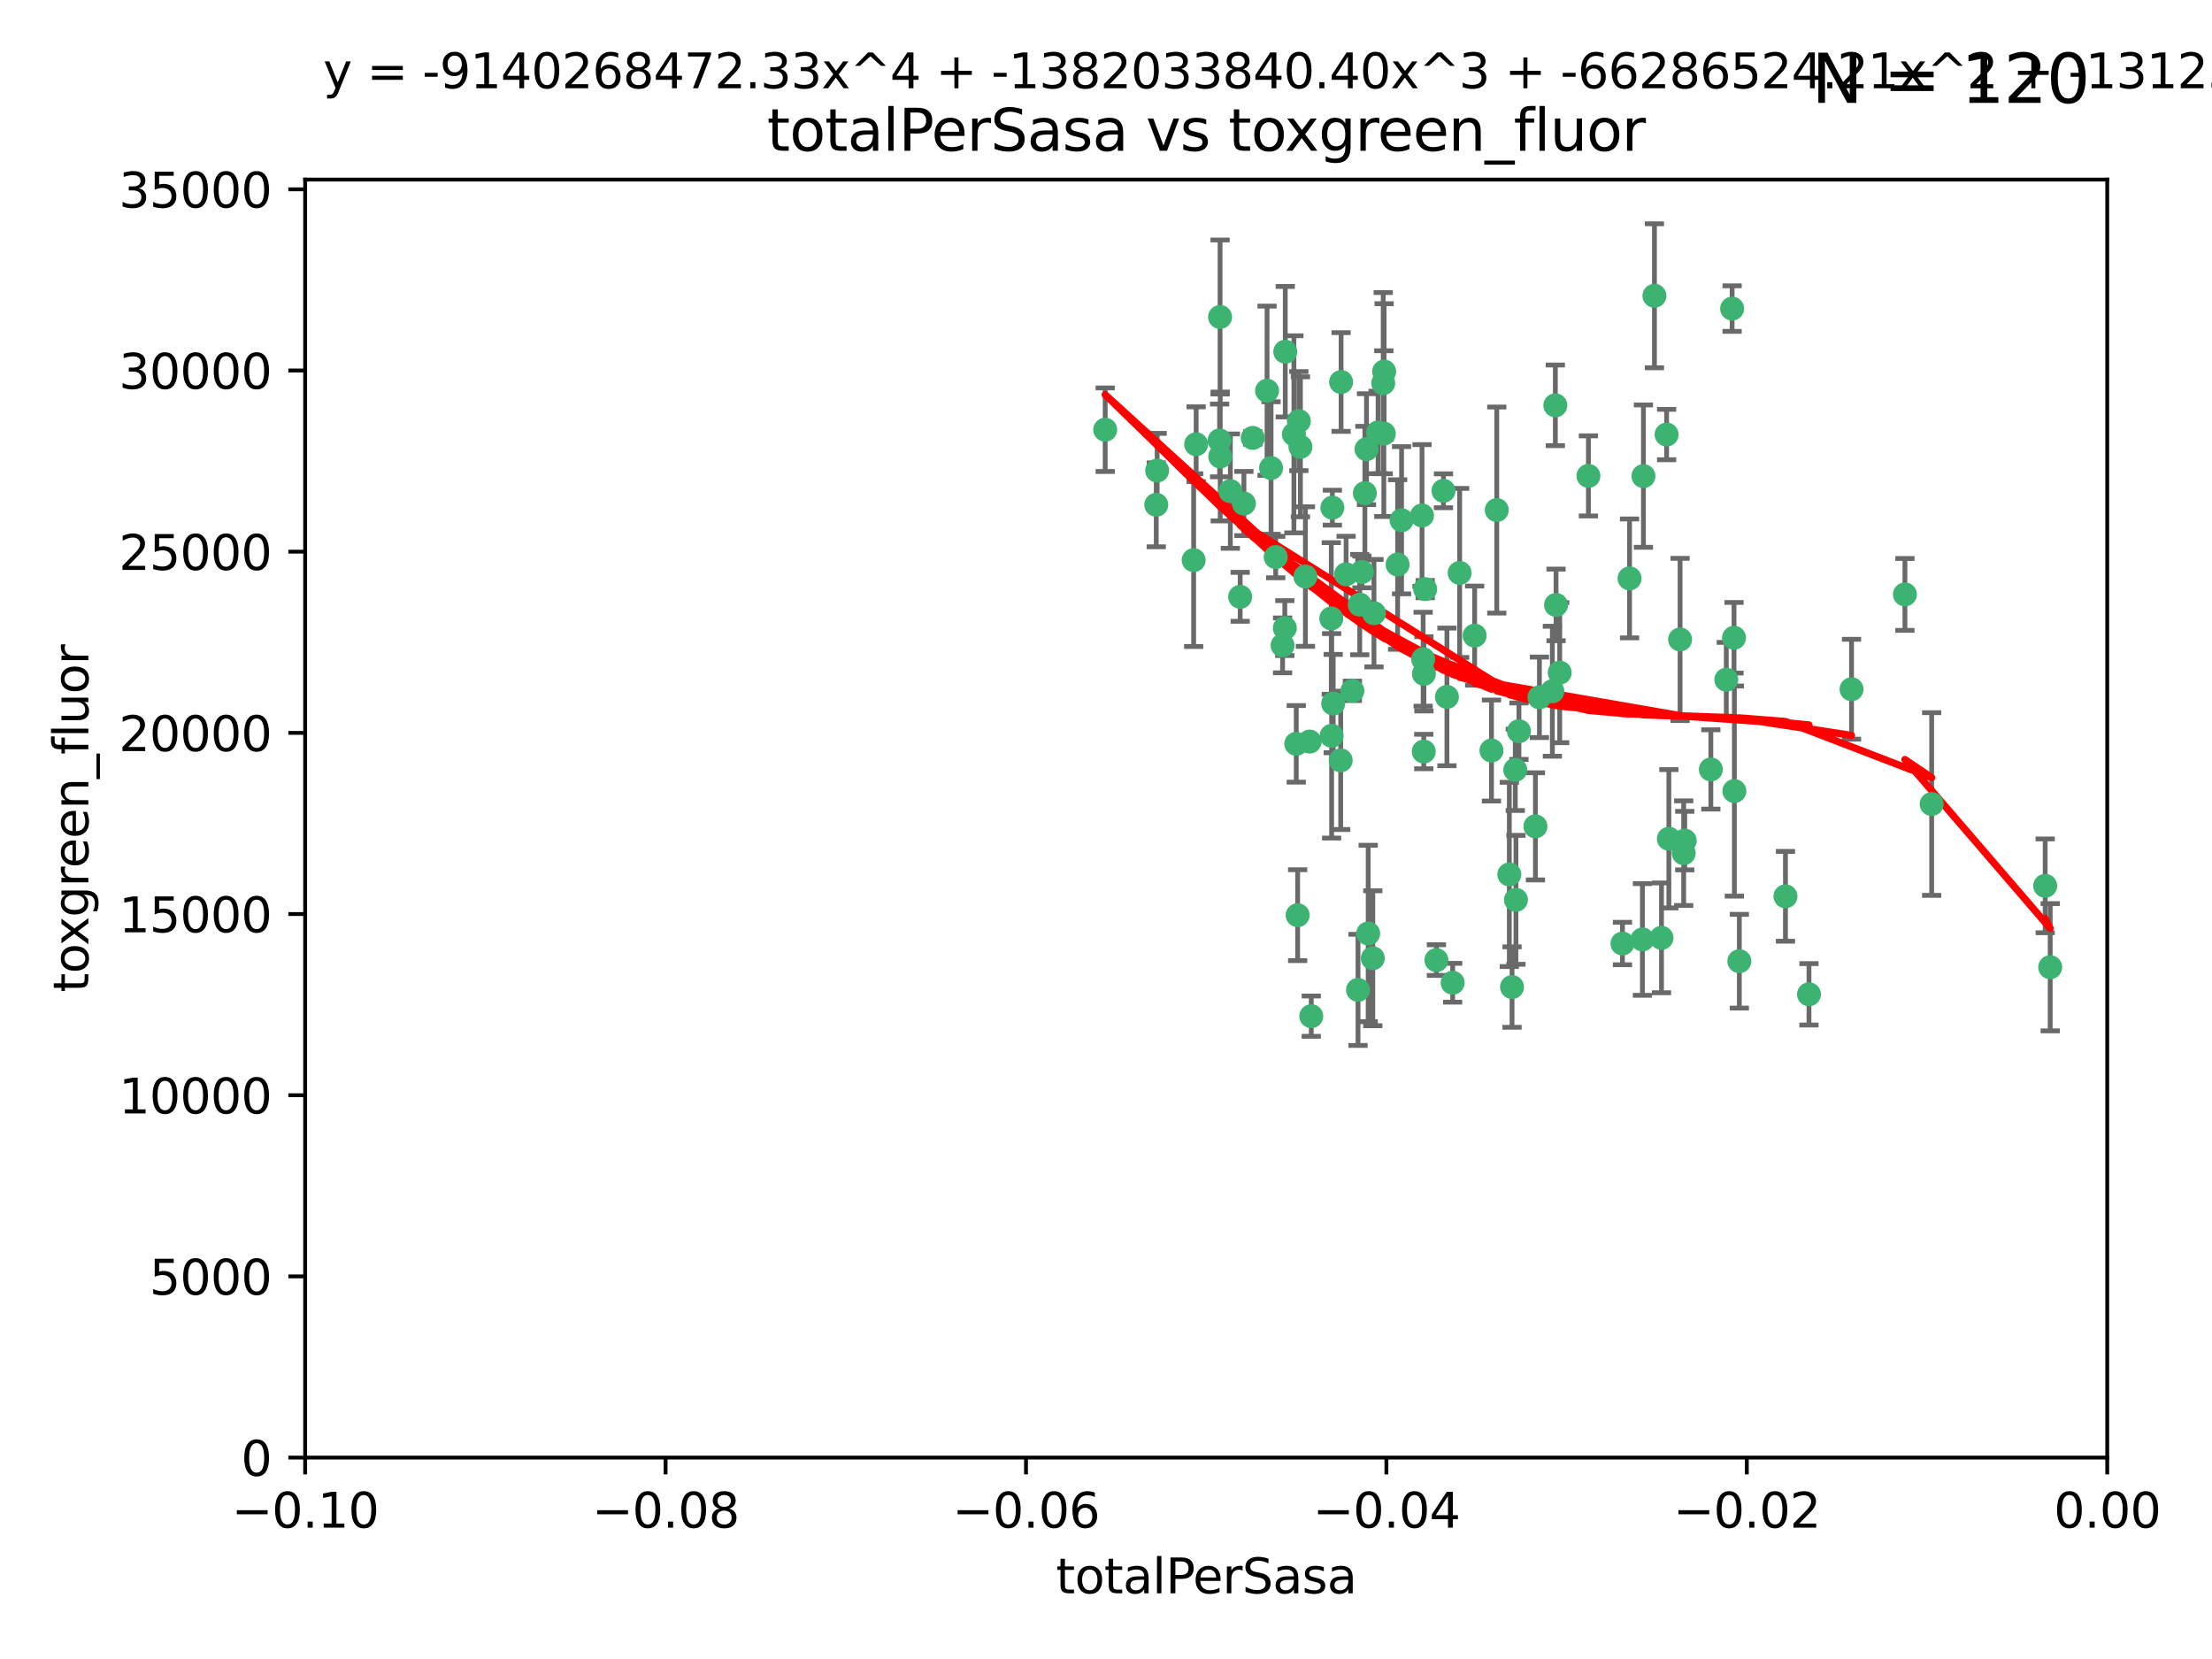 <?xml version="1.0" encoding="utf-8" standalone="no"?>
<!DOCTYPE svg PUBLIC "-//W3C//DTD SVG 1.1//EN"
  "http://www.w3.org/Graphics/SVG/1.1/DTD/svg11.dtd">
<svg xmlns:xlink="http://www.w3.org/1999/xlink" width="460.8pt" height="345.6pt" viewBox="0 0 460.8 345.6" xmlns="http://www.w3.org/2000/svg" version="1.1">
 <defs>
  <style type="text/css">*{stroke-linejoin: round; stroke-linecap: butt}</style>
 </defs>
 <g id="figure_1">
  <g id="patch_1">
   <path d="M 0 345.6 
L 460.8 345.6 
L 460.8 0 
L 0 0 
z
" style="fill: #ffffff"/>
  </g>
  <g id="axes_1">
   <g id="patch_2">
    <path d="M 63.571 303.64 
L 438.975 303.64 
L 438.975 37.411 
L 63.571 37.411 
z
" style="fill: #ffffff"/>
   </g>
   <g id="PathCollection_1">
    <defs>
     <path id="m2ee04dba55" d="M 0 1.118 
C 0.297 1.118 0.581 1 0.791 0.791 
C 1 0.581 1.118 0.297 1.118 0 
C 1.118 -0.297 1 -0.581 0.791 -0.791 
C 0.581 -1 0.297 -1.118 0 -1.118 
C -0.297 -1.118 -0.581 -1 -0.791 -0.791 
C -1 -0.581 -1.118 -0.297 -1.118 0 
C -1.118 0.297 -1 0.581 -0.791 0.791 
C -0.581 1 -0.297 1.118 0 1.118 
z
" style="stroke: #3cb371"/>
    </defs>
    <g clip-path="url(#p0cb90f18f7)">
     <use xlink:href="#m2ee04dba55" x="240.869" y="105.159" style="fill: #3cb371; stroke: #3cb371"/>
     <use xlink:href="#m2ee04dba55" x="248.661" y="116.686" style="fill: #3cb371; stroke: #3cb371"/>
     <use xlink:href="#m2ee04dba55" x="241.055" y="98.026" style="fill: #3cb371; stroke: #3cb371"/>
     <use xlink:href="#m2ee04dba55" x="254.195" y="95.094" style="fill: #3cb371; stroke: #3cb371"/>
     <use xlink:href="#m2ee04dba55" x="230.231" y="89.516" style="fill: #3cb371; stroke: #3cb371"/>
     <use xlink:href="#m2ee04dba55" x="279.375" y="79.578" style="fill: #3cb371; stroke: #3cb371"/>
     <use xlink:href="#m2ee04dba55" x="265.756" y="116.045" style="fill: #3cb371; stroke: #3cb371"/>
     <use xlink:href="#m2ee04dba55" x="270.573" y="87.725" style="fill: #3cb371; stroke: #3cb371"/>
     <use xlink:href="#m2ee04dba55" x="284.327" y="102.727" style="fill: #3cb371; stroke: #3cb371"/>
     <use xlink:href="#m2ee04dba55" x="267.746" y="73.266" style="fill: #3cb371; stroke: #3cb371"/>
     <use xlink:href="#m2ee04dba55" x="277.33" y="128.839" style="fill: #3cb371; stroke: #3cb371"/>
     <use xlink:href="#m2ee04dba55" x="283.714" y="119.146" style="fill: #3cb371; stroke: #3cb371"/>
     <use xlink:href="#m2ee04dba55" x="270.324" y="190.648" style="fill: #3cb371; stroke: #3cb371"/>
     <use xlink:href="#m2ee04dba55" x="263.952" y="81.394" style="fill: #3cb371; stroke: #3cb371"/>
     <use xlink:href="#m2ee04dba55" x="296.465" y="137.321" style="fill: #3cb371; stroke: #3cb371"/>
     <use xlink:href="#m2ee04dba55" x="277.405" y="153.285" style="fill: #3cb371; stroke: #3cb371"/>
     <use xlink:href="#m2ee04dba55" x="279.29" y="158.394" style="fill: #3cb371; stroke: #3cb371"/>
     <use xlink:href="#m2ee04dba55" x="254.064" y="91.754" style="fill: #3cb371; stroke: #3cb371"/>
     <use xlink:href="#m2ee04dba55" x="283.258" y="125.947" style="fill: #3cb371; stroke: #3cb371"/>
     <use xlink:href="#m2ee04dba55" x="254.163" y="66.033" style="fill: #3cb371; stroke: #3cb371"/>
     <use xlink:href="#m2ee04dba55" x="269.545" y="90.475" style="fill: #3cb371; stroke: #3cb371"/>
     <use xlink:href="#m2ee04dba55" x="272.826" y="154.483" style="fill: #3cb371; stroke: #3cb371"/>
     <use xlink:href="#m2ee04dba55" x="296.232" y="107.386" style="fill: #3cb371; stroke: #3cb371"/>
     <use xlink:href="#m2ee04dba55" x="291.149" y="117.601" style="fill: #3cb371; stroke: #3cb371"/>
     <use xlink:href="#m2ee04dba55" x="277.728" y="146.564" style="fill: #3cb371; stroke: #3cb371"/>
     <use xlink:href="#m2ee04dba55" x="300.702" y="102.24" style="fill: #3cb371; stroke: #3cb371"/>
     <use xlink:href="#m2ee04dba55" x="280.418" y="119.635" style="fill: #3cb371; stroke: #3cb371"/>
     <use xlink:href="#m2ee04dba55" x="288.148" y="79.819" style="fill: #3cb371; stroke: #3cb371"/>
     <use xlink:href="#m2ee04dba55" x="258.351" y="124.329" style="fill: #3cb371; stroke: #3cb371"/>
     <use xlink:href="#m2ee04dba55" x="296.891" y="122.72" style="fill: #3cb371; stroke: #3cb371"/>
     <use xlink:href="#m2ee04dba55" x="285.018" y="194.458" style="fill: #3cb371; stroke: #3cb371"/>
     <use xlink:href="#m2ee04dba55" x="267.184" y="134.443" style="fill: #3cb371; stroke: #3cb371"/>
     <use xlink:href="#m2ee04dba55" x="287.08" y="90.084" style="fill: #3cb371; stroke: #3cb371"/>
     <use xlink:href="#m2ee04dba55" x="270.902" y="93.08" style="fill: #3cb371; stroke: #3cb371"/>
     <use xlink:href="#m2ee04dba55" x="270.035" y="154.954" style="fill: #3cb371; stroke: #3cb371"/>
     <use xlink:href="#m2ee04dba55" x="259.128" y="104.896" style="fill: #3cb371; stroke: #3cb371"/>
     <use xlink:href="#m2ee04dba55" x="296.595" y="156.559" style="fill: #3cb371; stroke: #3cb371"/>
     <use xlink:href="#m2ee04dba55" x="310.702" y="156.348" style="fill: #3cb371; stroke: #3cb371"/>
     <use xlink:href="#m2ee04dba55" x="277.556" y="105.756" style="fill: #3cb371; stroke: #3cb371"/>
     <use xlink:href="#m2ee04dba55" x="264.783" y="97.498" style="fill: #3cb371; stroke: #3cb371"/>
     <use xlink:href="#m2ee04dba55" x="249.18" y="92.545" style="fill: #3cb371; stroke: #3cb371"/>
     <use xlink:href="#m2ee04dba55" x="281.728" y="143.916" style="fill: #3cb371; stroke: #3cb371"/>
     <use xlink:href="#m2ee04dba55" x="288.274" y="90.332" style="fill: #3cb371; stroke: #3cb371"/>
     <use xlink:href="#m2ee04dba55" x="271.942" y="120.108" style="fill: #3cb371; stroke: #3cb371"/>
     <use xlink:href="#m2ee04dba55" x="273.159" y="211.686" style="fill: #3cb371; stroke: #3cb371"/>
     <use xlink:href="#m2ee04dba55" x="299.229" y="200.005" style="fill: #3cb371; stroke: #3cb371"/>
     <use xlink:href="#m2ee04dba55" x="267.65" y="130.84" style="fill: #3cb371; stroke: #3cb371"/>
     <use xlink:href="#m2ee04dba55" x="282.899" y="206.213" style="fill: #3cb371; stroke: #3cb371"/>
     <use xlink:href="#m2ee04dba55" x="285.983" y="199.62" style="fill: #3cb371; stroke: #3cb371"/>
     <use xlink:href="#m2ee04dba55" x="260.973" y="91.225" style="fill: #3cb371; stroke: #3cb371"/>
     <use xlink:href="#m2ee04dba55" x="291.972" y="108.373" style="fill: #3cb371; stroke: #3cb371"/>
     <use xlink:href="#m2ee04dba55" x="296.63" y="140.37" style="fill: #3cb371; stroke: #3cb371"/>
     <use xlink:href="#m2ee04dba55" x="315.66" y="160.372" style="fill: #3cb371; stroke: #3cb371"/>
     <use xlink:href="#m2ee04dba55" x="301.422" y="145.178" style="fill: #3cb371; stroke: #3cb371"/>
     <use xlink:href="#m2ee04dba55" x="324.151" y="126.015" style="fill: #3cb371; stroke: #3cb371"/>
     <use xlink:href="#m2ee04dba55" x="288.338" y="77.397" style="fill: #3cb371; stroke: #3cb371"/>
     <use xlink:href="#m2ee04dba55" x="284.666" y="93.572" style="fill: #3cb371; stroke: #3cb371"/>
     <use xlink:href="#m2ee04dba55" x="256.303" y="102.308" style="fill: #3cb371; stroke: #3cb371"/>
     <use xlink:href="#m2ee04dba55" x="316.423" y="152.32" style="fill: #3cb371; stroke: #3cb371"/>
     <use xlink:href="#m2ee04dba55" x="286.223" y="127.738" style="fill: #3cb371; stroke: #3cb371"/>
     <use xlink:href="#m2ee04dba55" x="320.689" y="145.262" style="fill: #3cb371; stroke: #3cb371"/>
     <use xlink:href="#m2ee04dba55" x="315.799" y="187.448" style="fill: #3cb371; stroke: #3cb371"/>
     <use xlink:href="#m2ee04dba55" x="324.917" y="140.122" style="fill: #3cb371; stroke: #3cb371"/>
     <use xlink:href="#m2ee04dba55" x="346.123" y="195.371" style="fill: #3cb371; stroke: #3cb371"/>
     <use xlink:href="#m2ee04dba55" x="314.985" y="205.621" style="fill: #3cb371; stroke: #3cb371"/>
     <use xlink:href="#m2ee04dba55" x="342.358" y="99.184" style="fill: #3cb371; stroke: #3cb371"/>
     <use xlink:href="#m2ee04dba55" x="344.65" y="61.614" style="fill: #3cb371; stroke: #3cb371"/>
     <use xlink:href="#m2ee04dba55" x="311.807" y="106.253" style="fill: #3cb371; stroke: #3cb371"/>
     <use xlink:href="#m2ee04dba55" x="324.007" y="84.44" style="fill: #3cb371; stroke: #3cb371"/>
     <use xlink:href="#m2ee04dba55" x="307.195" y="132.411" style="fill: #3cb371; stroke: #3cb371"/>
     <use xlink:href="#m2ee04dba55" x="330.894" y="99.14" style="fill: #3cb371; stroke: #3cb371"/>
     <use xlink:href="#m2ee04dba55" x="339.466" y="120.494" style="fill: #3cb371; stroke: #3cb371"/>
     <use xlink:href="#m2ee04dba55" x="302.616" y="204.723" style="fill: #3cb371; stroke: #3cb371"/>
     <use xlink:href="#m2ee04dba55" x="323.386" y="143.999" style="fill: #3cb371; stroke: #3cb371"/>
     <use xlink:href="#m2ee04dba55" x="314.42" y="182.16" style="fill: #3cb371; stroke: #3cb371"/>
     <use xlink:href="#m2ee04dba55" x="319.86" y="172.143" style="fill: #3cb371; stroke: #3cb371"/>
     <use xlink:href="#m2ee04dba55" x="349.991" y="133.213" style="fill: #3cb371; stroke: #3cb371"/>
     <use xlink:href="#m2ee04dba55" x="347.183" y="90.523" style="fill: #3cb371; stroke: #3cb371"/>
     <use xlink:href="#m2ee04dba55" x="356.402" y="160.289" style="fill: #3cb371; stroke: #3cb371"/>
     <use xlink:href="#m2ee04dba55" x="337.988" y="196.552" style="fill: #3cb371; stroke: #3cb371"/>
     <use xlink:href="#m2ee04dba55" x="304.073" y="119.349" style="fill: #3cb371; stroke: #3cb371"/>
     <use xlink:href="#m2ee04dba55" x="350.744" y="177.728" style="fill: #3cb371; stroke: #3cb371"/>
     <use xlink:href="#m2ee04dba55" x="342.146" y="195.709" style="fill: #3cb371; stroke: #3cb371"/>
     <use xlink:href="#m2ee04dba55" x="347.654" y="174.728" style="fill: #3cb371; stroke: #3cb371"/>
     <use xlink:href="#m2ee04dba55" x="360.831" y="64.285" style="fill: #3cb371; stroke: #3cb371"/>
     <use xlink:href="#m2ee04dba55" x="359.619" y="141.593" style="fill: #3cb371; stroke: #3cb371"/>
     <use xlink:href="#m2ee04dba55" x="350.965" y="175.112" style="fill: #3cb371; stroke: #3cb371"/>
     <use xlink:href="#m2ee04dba55" x="376.844" y="207.131" style="fill: #3cb371; stroke: #3cb371"/>
     <use xlink:href="#m2ee04dba55" x="361.227" y="132.858" style="fill: #3cb371; stroke: #3cb371"/>
     <use xlink:href="#m2ee04dba55" x="361.301" y="164.794" style="fill: #3cb371; stroke: #3cb371"/>
     <use xlink:href="#m2ee04dba55" x="385.708" y="143.576" style="fill: #3cb371; stroke: #3cb371"/>
     <use xlink:href="#m2ee04dba55" x="362.337" y="200.236" style="fill: #3cb371; stroke: #3cb371"/>
     <use xlink:href="#m2ee04dba55" x="371.946" y="186.718" style="fill: #3cb371; stroke: #3cb371"/>
     <use xlink:href="#m2ee04dba55" x="402.401" y="167.495" style="fill: #3cb371; stroke: #3cb371"/>
     <use xlink:href="#m2ee04dba55" x="396.83" y="123.828" style="fill: #3cb371; stroke: #3cb371"/>
     <use xlink:href="#m2ee04dba55" x="427.094" y="201.488" style="fill: #3cb371; stroke: #3cb371"/>
     <use xlink:href="#m2ee04dba55" x="426.049" y="184.534" style="fill: #3cb371; stroke: #3cb371"/>
    </g>
   </g>
   <g id="matplotlib.axis_1">
    <g id="xtick_1">
     <g id="line2d_1">
      <defs>
       <path id="m45ba5b57e0" d="M 0 0 
L 0 3.5 
" style="stroke: #000000; stroke-width: 0.8"/>
      </defs>
      <g>
       <use xlink:href="#m45ba5b57e0" x="63.571" y="303.64" style="stroke: #000000; stroke-width: 0.8"/>
      </g>
     </g>
     <g id="text_1">
      <!-- −0.10 -->
      <g transform="translate(48.249 318.238)scale(0.1 -0.1)">
       <defs>
        <path id="DejaVuSans-2212" d="M 678 2272 
L 4684 2272 
L 4684 1741 
L 678 1741 
L 678 2272 
z
" transform="scale(0.016)"/>
        <path id="DejaVuSans-30" d="M 2034 4250 
Q 1547 4250 1301 3770 
Q 1056 3291 1056 2328 
Q 1056 1369 1301 889 
Q 1547 409 2034 409 
Q 2525 409 2770 889 
Q 3016 1369 3016 2328 
Q 3016 3291 2770 3770 
Q 2525 4250 2034 4250 
z
M 2034 4750 
Q 2819 4750 3233 4129 
Q 3647 3509 3647 2328 
Q 3647 1150 3233 529 
Q 2819 -91 2034 -91 
Q 1250 -91 836 529 
Q 422 1150 422 2328 
Q 422 3509 836 4129 
Q 1250 4750 2034 4750 
z
" transform="scale(0.016)"/>
        <path id="DejaVuSans-2e" d="M 684 794 
L 1344 794 
L 1344 0 
L 684 0 
L 684 794 
z
" transform="scale(0.016)"/>
        <path id="DejaVuSans-31" d="M 794 531 
L 1825 531 
L 1825 4091 
L 703 3866 
L 703 4441 
L 1819 4666 
L 2450 4666 
L 2450 531 
L 3481 531 
L 3481 0 
L 794 0 
L 794 531 
z
" transform="scale(0.016)"/>
       </defs>
       <use xlink:href="#DejaVuSans-2212"/>
       <use xlink:href="#DejaVuSans-30" x="83.789"/>
       <use xlink:href="#DejaVuSans-2e" x="147.412"/>
       <use xlink:href="#DejaVuSans-31" x="179.199"/>
       <use xlink:href="#DejaVuSans-30" x="242.822"/>
      </g>
     </g>
    </g>
    <g id="xtick_2">
     <g id="line2d_2">
      <g>
       <use xlink:href="#m45ba5b57e0" x="138.652" y="303.64" style="stroke: #000000; stroke-width: 0.8"/>
      </g>
     </g>
     <g id="text_2">
      <!-- −0.08 -->
      <g transform="translate(123.329 318.238)scale(0.1 -0.1)">
       <defs>
        <path id="DejaVuSans-38" d="M 2034 2216 
Q 1584 2216 1326 1975 
Q 1069 1734 1069 1313 
Q 1069 891 1326 650 
Q 1584 409 2034 409 
Q 2484 409 2743 651 
Q 3003 894 3003 1313 
Q 3003 1734 2745 1975 
Q 2488 2216 2034 2216 
z
M 1403 2484 
Q 997 2584 770 2862 
Q 544 3141 544 3541 
Q 544 4100 942 4425 
Q 1341 4750 2034 4750 
Q 2731 4750 3128 4425 
Q 3525 4100 3525 3541 
Q 3525 3141 3298 2862 
Q 3072 2584 2669 2484 
Q 3125 2378 3379 2068 
Q 3634 1759 3634 1313 
Q 3634 634 3220 271 
Q 2806 -91 2034 -91 
Q 1263 -91 848 271 
Q 434 634 434 1313 
Q 434 1759 690 2068 
Q 947 2378 1403 2484 
z
M 1172 3481 
Q 1172 3119 1398 2916 
Q 1625 2713 2034 2713 
Q 2441 2713 2670 2916 
Q 2900 3119 2900 3481 
Q 2900 3844 2670 4047 
Q 2441 4250 2034 4250 
Q 1625 4250 1398 4047 
Q 1172 3844 1172 3481 
z
" transform="scale(0.016)"/>
       </defs>
       <use xlink:href="#DejaVuSans-2212"/>
       <use xlink:href="#DejaVuSans-30" x="83.789"/>
       <use xlink:href="#DejaVuSans-2e" x="147.412"/>
       <use xlink:href="#DejaVuSans-30" x="179.199"/>
       <use xlink:href="#DejaVuSans-38" x="242.822"/>
      </g>
     </g>
    </g>
    <g id="xtick_3">
     <g id="line2d_3">
      <g>
       <use xlink:href="#m45ba5b57e0" x="213.733" y="303.64" style="stroke: #000000; stroke-width: 0.8"/>
      </g>
     </g>
     <g id="text_3">
      <!-- −0.06 -->
      <g transform="translate(198.41 318.238)scale(0.1 -0.1)">
       <defs>
        <path id="DejaVuSans-36" d="M 2113 2584 
Q 1688 2584 1439 2293 
Q 1191 2003 1191 1497 
Q 1191 994 1439 701 
Q 1688 409 2113 409 
Q 2538 409 2786 701 
Q 3034 994 3034 1497 
Q 3034 2003 2786 2293 
Q 2538 2584 2113 2584 
z
M 3366 4563 
L 3366 3988 
Q 3128 4100 2886 4159 
Q 2644 4219 2406 4219 
Q 1781 4219 1451 3797 
Q 1122 3375 1075 2522 
Q 1259 2794 1537 2939 
Q 1816 3084 2150 3084 
Q 2853 3084 3261 2657 
Q 3669 2231 3669 1497 
Q 3669 778 3244 343 
Q 2819 -91 2113 -91 
Q 1303 -91 875 529 
Q 447 1150 447 2328 
Q 447 3434 972 4092 
Q 1497 4750 2381 4750 
Q 2619 4750 2861 4703 
Q 3103 4656 3366 4563 
z
" transform="scale(0.016)"/>
       </defs>
       <use xlink:href="#DejaVuSans-2212"/>
       <use xlink:href="#DejaVuSans-30" x="83.789"/>
       <use xlink:href="#DejaVuSans-2e" x="147.412"/>
       <use xlink:href="#DejaVuSans-30" x="179.199"/>
       <use xlink:href="#DejaVuSans-36" x="242.822"/>
      </g>
     </g>
    </g>
    <g id="xtick_4">
     <g id="line2d_4">
      <g>
       <use xlink:href="#m45ba5b57e0" x="288.813" y="303.64" style="stroke: #000000; stroke-width: 0.8"/>
      </g>
     </g>
     <g id="text_4">
      <!-- −0.04 -->
      <g transform="translate(273.491 318.238)scale(0.1 -0.1)">
       <defs>
        <path id="DejaVuSans-34" d="M 2419 4116 
L 825 1625 
L 2419 1625 
L 2419 4116 
z
M 2253 4666 
L 3047 4666 
L 3047 1625 
L 3713 1625 
L 3713 1100 
L 3047 1100 
L 3047 0 
L 2419 0 
L 2419 1100 
L 313 1100 
L 313 1709 
L 2253 4666 
z
" transform="scale(0.016)"/>
       </defs>
       <use xlink:href="#DejaVuSans-2212"/>
       <use xlink:href="#DejaVuSans-30" x="83.789"/>
       <use xlink:href="#DejaVuSans-2e" x="147.412"/>
       <use xlink:href="#DejaVuSans-30" x="179.199"/>
       <use xlink:href="#DejaVuSans-34" x="242.822"/>
      </g>
     </g>
    </g>
    <g id="xtick_5">
     <g id="line2d_5">
      <g>
       <use xlink:href="#m45ba5b57e0" x="363.894" y="303.64" style="stroke: #000000; stroke-width: 0.8"/>
      </g>
     </g>
     <g id="text_5">
      <!-- −0.02 -->
      <g transform="translate(348.572 318.238)scale(0.1 -0.1)">
       <defs>
        <path id="DejaVuSans-32" d="M 1228 531 
L 3431 531 
L 3431 0 
L 469 0 
L 469 531 
Q 828 903 1448 1529 
Q 2069 2156 2228 2338 
Q 2531 2678 2651 2914 
Q 2772 3150 2772 3378 
Q 2772 3750 2511 3984 
Q 2250 4219 1831 4219 
Q 1534 4219 1204 4116 
Q 875 4013 500 3803 
L 500 4441 
Q 881 4594 1212 4672 
Q 1544 4750 1819 4750 
Q 2544 4750 2975 4387 
Q 3406 4025 3406 3419 
Q 3406 3131 3298 2873 
Q 3191 2616 2906 2266 
Q 2828 2175 2409 1742 
Q 1991 1309 1228 531 
z
" transform="scale(0.016)"/>
       </defs>
       <use xlink:href="#DejaVuSans-2212"/>
       <use xlink:href="#DejaVuSans-30" x="83.789"/>
       <use xlink:href="#DejaVuSans-2e" x="147.412"/>
       <use xlink:href="#DejaVuSans-30" x="179.199"/>
       <use xlink:href="#DejaVuSans-32" x="242.822"/>
      </g>
     </g>
    </g>
    <g id="xtick_6">
     <g id="line2d_6">
      <g>
       <use xlink:href="#m45ba5b57e0" x="438.975" y="303.64" style="stroke: #000000; stroke-width: 0.8"/>
      </g>
     </g>
     <g id="text_6">
      <!-- 0.00 -->
      <g transform="translate(427.842 318.238)scale(0.1 -0.1)">
       <use xlink:href="#DejaVuSans-30"/>
       <use xlink:href="#DejaVuSans-2e" x="63.623"/>
       <use xlink:href="#DejaVuSans-30" x="95.41"/>
       <use xlink:href="#DejaVuSans-30" x="159.033"/>
      </g>
     </g>
    </g>
    <g id="text_7">
     <!-- totalPerSasa -->
     <g transform="translate(219.968 331.917)scale(0.1 -0.1)">
      <defs>
       <path id="DejaVuSans-74" d="M 1172 4494 
L 1172 3500 
L 2356 3500 
L 2356 3053 
L 1172 3053 
L 1172 1153 
Q 1172 725 1289 603 
Q 1406 481 1766 481 
L 2356 481 
L 2356 0 
L 1766 0 
Q 1100 0 847 248 
Q 594 497 594 1153 
L 594 3053 
L 172 3053 
L 172 3500 
L 594 3500 
L 594 4494 
L 1172 4494 
z
" transform="scale(0.016)"/>
       <path id="DejaVuSans-6f" d="M 1959 3097 
Q 1497 3097 1228 2736 
Q 959 2375 959 1747 
Q 959 1119 1226 758 
Q 1494 397 1959 397 
Q 2419 397 2687 759 
Q 2956 1122 2956 1747 
Q 2956 2369 2687 2733 
Q 2419 3097 1959 3097 
z
M 1959 3584 
Q 2709 3584 3137 3096 
Q 3566 2609 3566 1747 
Q 3566 888 3137 398 
Q 2709 -91 1959 -91 
Q 1206 -91 779 398 
Q 353 888 353 1747 
Q 353 2609 779 3096 
Q 1206 3584 1959 3584 
z
" transform="scale(0.016)"/>
       <path id="DejaVuSans-61" d="M 2194 1759 
Q 1497 1759 1228 1600 
Q 959 1441 959 1056 
Q 959 750 1161 570 
Q 1363 391 1709 391 
Q 2188 391 2477 730 
Q 2766 1069 2766 1631 
L 2766 1759 
L 2194 1759 
z
M 3341 1997 
L 3341 0 
L 2766 0 
L 2766 531 
Q 2569 213 2275 61 
Q 1981 -91 1556 -91 
Q 1019 -91 701 211 
Q 384 513 384 1019 
Q 384 1609 779 1909 
Q 1175 2209 1959 2209 
L 2766 2209 
L 2766 2266 
Q 2766 2663 2505 2880 
Q 2244 3097 1772 3097 
Q 1472 3097 1187 3025 
Q 903 2953 641 2809 
L 641 3341 
Q 956 3463 1253 3523 
Q 1550 3584 1831 3584 
Q 2591 3584 2966 3190 
Q 3341 2797 3341 1997 
z
" transform="scale(0.016)"/>
       <path id="DejaVuSans-6c" d="M 603 4863 
L 1178 4863 
L 1178 0 
L 603 0 
L 603 4863 
z
" transform="scale(0.016)"/>
       <path id="DejaVuSans-50" d="M 1259 4147 
L 1259 2394 
L 2053 2394 
Q 2494 2394 2734 2622 
Q 2975 2850 2975 3272 
Q 2975 3691 2734 3919 
Q 2494 4147 2053 4147 
L 1259 4147 
z
M 628 4666 
L 2053 4666 
Q 2838 4666 3239 4311 
Q 3641 3956 3641 3272 
Q 3641 2581 3239 2228 
Q 2838 1875 2053 1875 
L 1259 1875 
L 1259 0 
L 628 0 
L 628 4666 
z
" transform="scale(0.016)"/>
       <path id="DejaVuSans-65" d="M 3597 1894 
L 3597 1613 
L 953 1613 
Q 991 1019 1311 708 
Q 1631 397 2203 397 
Q 2534 397 2845 478 
Q 3156 559 3463 722 
L 3463 178 
Q 3153 47 2828 -22 
Q 2503 -91 2169 -91 
Q 1331 -91 842 396 
Q 353 884 353 1716 
Q 353 2575 817 3079 
Q 1281 3584 2069 3584 
Q 2775 3584 3186 3129 
Q 3597 2675 3597 1894 
z
M 3022 2063 
Q 3016 2534 2758 2815 
Q 2500 3097 2075 3097 
Q 1594 3097 1305 2825 
Q 1016 2553 972 2059 
L 3022 2063 
z
" transform="scale(0.016)"/>
       <path id="DejaVuSans-72" d="M 2631 2963 
Q 2534 3019 2420 3045 
Q 2306 3072 2169 3072 
Q 1681 3072 1420 2755 
Q 1159 2438 1159 1844 
L 1159 0 
L 581 0 
L 581 3500 
L 1159 3500 
L 1159 2956 
Q 1341 3275 1631 3429 
Q 1922 3584 2338 3584 
Q 2397 3584 2469 3576 
Q 2541 3569 2628 3553 
L 2631 2963 
z
" transform="scale(0.016)"/>
       <path id="DejaVuSans-53" d="M 3425 4513 
L 3425 3897 
Q 3066 4069 2747 4153 
Q 2428 4238 2131 4238 
Q 1616 4238 1336 4038 
Q 1056 3838 1056 3469 
Q 1056 3159 1242 3001 
Q 1428 2844 1947 2747 
L 2328 2669 
Q 3034 2534 3370 2195 
Q 3706 1856 3706 1288 
Q 3706 609 3251 259 
Q 2797 -91 1919 -91 
Q 1588 -91 1214 -16 
Q 841 59 441 206 
L 441 856 
Q 825 641 1194 531 
Q 1563 422 1919 422 
Q 2459 422 2753 634 
Q 3047 847 3047 1241 
Q 3047 1584 2836 1778 
Q 2625 1972 2144 2069 
L 1759 2144 
Q 1053 2284 737 2584 
Q 422 2884 422 3419 
Q 422 4038 858 4394 
Q 1294 4750 2059 4750 
Q 2388 4750 2728 4690 
Q 3069 4631 3425 4513 
z
" transform="scale(0.016)"/>
       <path id="DejaVuSans-73" d="M 2834 3397 
L 2834 2853 
Q 2591 2978 2328 3040 
Q 2066 3103 1784 3103 
Q 1356 3103 1142 2972 
Q 928 2841 928 2578 
Q 928 2378 1081 2264 
Q 1234 2150 1697 2047 
L 1894 2003 
Q 2506 1872 2764 1633 
Q 3022 1394 3022 966 
Q 3022 478 2636 193 
Q 2250 -91 1575 -91 
Q 1294 -91 989 -36 
Q 684 19 347 128 
L 347 722 
Q 666 556 975 473 
Q 1284 391 1588 391 
Q 1994 391 2212 530 
Q 2431 669 2431 922 
Q 2431 1156 2273 1281 
Q 2116 1406 1581 1522 
L 1381 1569 
Q 847 1681 609 1914 
Q 372 2147 372 2553 
Q 372 3047 722 3315 
Q 1072 3584 1716 3584 
Q 2034 3584 2315 3537 
Q 2597 3491 2834 3397 
z
" transform="scale(0.016)"/>
      </defs>
      <use xlink:href="#DejaVuSans-74"/>
      <use xlink:href="#DejaVuSans-6f" x="39.209"/>
      <use xlink:href="#DejaVuSans-74" x="100.391"/>
      <use xlink:href="#DejaVuSans-61" x="139.6"/>
      <use xlink:href="#DejaVuSans-6c" x="200.879"/>
      <use xlink:href="#DejaVuSans-50" x="228.662"/>
      <use xlink:href="#DejaVuSans-65" x="285.34"/>
      <use xlink:href="#DejaVuSans-72" x="346.863"/>
      <use xlink:href="#DejaVuSans-53" x="387.977"/>
      <use xlink:href="#DejaVuSans-61" x="451.453"/>
      <use xlink:href="#DejaVuSans-73" x="512.732"/>
      <use xlink:href="#DejaVuSans-61" x="564.832"/>
     </g>
    </g>
   </g>
   <g id="matplotlib.axis_2">
    <g id="ytick_1">
     <g id="line2d_7">
      <defs>
       <path id="m3561e88057" d="M 0 0 
L -3.5 0 
" style="stroke: #000000; stroke-width: 0.8"/>
      </defs>
      <g>
       <use xlink:href="#m3561e88057" x="63.571" y="303.64" style="stroke: #000000; stroke-width: 0.8"/>
      </g>
     </g>
     <g id="text_8">
      <!-- 0 -->
      <g transform="translate(50.209 307.439)scale(0.1 -0.1)">
       <use xlink:href="#DejaVuSans-30"/>
      </g>
     </g>
    </g>
    <g id="ytick_2">
     <g id="line2d_8">
      <g>
       <use xlink:href="#m3561e88057" x="63.571" y="265.897" style="stroke: #000000; stroke-width: 0.8"/>
      </g>
     </g>
     <g id="text_9">
      <!-- 5000 -->
      <g transform="translate(31.121 269.696)scale(0.1 -0.1)">
       <defs>
        <path id="DejaVuSans-35" d="M 691 4666 
L 3169 4666 
L 3169 4134 
L 1269 4134 
L 1269 2991 
Q 1406 3038 1543 3061 
Q 1681 3084 1819 3084 
Q 2600 3084 3056 2656 
Q 3513 2228 3513 1497 
Q 3513 744 3044 326 
Q 2575 -91 1722 -91 
Q 1428 -91 1123 -41 
Q 819 9 494 109 
L 494 744 
Q 775 591 1075 516 
Q 1375 441 1709 441 
Q 2250 441 2565 725 
Q 2881 1009 2881 1497 
Q 2881 1984 2565 2268 
Q 2250 2553 1709 2553 
Q 1456 2553 1204 2497 
Q 953 2441 691 2322 
L 691 4666 
z
" transform="scale(0.016)"/>
       </defs>
       <use xlink:href="#DejaVuSans-35"/>
       <use xlink:href="#DejaVuSans-30" x="63.623"/>
       <use xlink:href="#DejaVuSans-30" x="127.246"/>
       <use xlink:href="#DejaVuSans-30" x="190.869"/>
      </g>
     </g>
    </g>
    <g id="ytick_3">
     <g id="line2d_9">
      <g>
       <use xlink:href="#m3561e88057" x="63.571" y="228.154" style="stroke: #000000; stroke-width: 0.8"/>
      </g>
     </g>
     <g id="text_10">
      <!-- 10000 -->
      <g transform="translate(24.759 231.953)scale(0.1 -0.1)">
       <use xlink:href="#DejaVuSans-31"/>
       <use xlink:href="#DejaVuSans-30" x="63.623"/>
       <use xlink:href="#DejaVuSans-30" x="127.246"/>
       <use xlink:href="#DejaVuSans-30" x="190.869"/>
       <use xlink:href="#DejaVuSans-30" x="254.492"/>
      </g>
     </g>
    </g>
    <g id="ytick_4">
     <g id="line2d_10">
      <g>
       <use xlink:href="#m3561e88057" x="63.571" y="190.411" style="stroke: #000000; stroke-width: 0.8"/>
      </g>
     </g>
     <g id="text_11">
      <!-- 15000 -->
      <g transform="translate(24.759 194.21)scale(0.1 -0.1)">
       <use xlink:href="#DejaVuSans-31"/>
       <use xlink:href="#DejaVuSans-35" x="63.623"/>
       <use xlink:href="#DejaVuSans-30" x="127.246"/>
       <use xlink:href="#DejaVuSans-30" x="190.869"/>
       <use xlink:href="#DejaVuSans-30" x="254.492"/>
      </g>
     </g>
    </g>
    <g id="ytick_5">
     <g id="line2d_11">
      <g>
       <use xlink:href="#m3561e88057" x="63.571" y="152.668" style="stroke: #000000; stroke-width: 0.8"/>
      </g>
     </g>
     <g id="text_12">
      <!-- 20000 -->
      <g transform="translate(24.759 156.467)scale(0.1 -0.1)">
       <use xlink:href="#DejaVuSans-32"/>
       <use xlink:href="#DejaVuSans-30" x="63.623"/>
       <use xlink:href="#DejaVuSans-30" x="127.246"/>
       <use xlink:href="#DejaVuSans-30" x="190.869"/>
       <use xlink:href="#DejaVuSans-30" x="254.492"/>
      </g>
     </g>
    </g>
    <g id="ytick_6">
     <g id="line2d_12">
      <g>
       <use xlink:href="#m3561e88057" x="63.571" y="114.925" style="stroke: #000000; stroke-width: 0.8"/>
      </g>
     </g>
     <g id="text_13">
      <!-- 25000 -->
      <g transform="translate(24.759 118.724)scale(0.1 -0.1)">
       <use xlink:href="#DejaVuSans-32"/>
       <use xlink:href="#DejaVuSans-35" x="63.623"/>
       <use xlink:href="#DejaVuSans-30" x="127.246"/>
       <use xlink:href="#DejaVuSans-30" x="190.869"/>
       <use xlink:href="#DejaVuSans-30" x="254.492"/>
      </g>
     </g>
    </g>
    <g id="ytick_7">
     <g id="line2d_13">
      <g>
       <use xlink:href="#m3561e88057" x="63.571" y="77.181" style="stroke: #000000; stroke-width: 0.8"/>
      </g>
     </g>
     <g id="text_14">
      <!-- 30000 -->
      <g transform="translate(24.759 80.981)scale(0.1 -0.1)">
       <defs>
        <path id="DejaVuSans-33" d="M 2597 2516 
Q 3050 2419 3304 2112 
Q 3559 1806 3559 1356 
Q 3559 666 3084 287 
Q 2609 -91 1734 -91 
Q 1441 -91 1130 -33 
Q 819 25 488 141 
L 488 750 
Q 750 597 1062 519 
Q 1375 441 1716 441 
Q 2309 441 2620 675 
Q 2931 909 2931 1356 
Q 2931 1769 2642 2001 
Q 2353 2234 1838 2234 
L 1294 2234 
L 1294 2753 
L 1863 2753 
Q 2328 2753 2575 2939 
Q 2822 3125 2822 3475 
Q 2822 3834 2567 4026 
Q 2313 4219 1838 4219 
Q 1578 4219 1281 4162 
Q 984 4106 628 3988 
L 628 4550 
Q 988 4650 1302 4700 
Q 1616 4750 1894 4750 
Q 2613 4750 3031 4423 
Q 3450 4097 3450 3541 
Q 3450 3153 3228 2886 
Q 3006 2619 2597 2516 
z
" transform="scale(0.016)"/>
       </defs>
       <use xlink:href="#DejaVuSans-33"/>
       <use xlink:href="#DejaVuSans-30" x="63.623"/>
       <use xlink:href="#DejaVuSans-30" x="127.246"/>
       <use xlink:href="#DejaVuSans-30" x="190.869"/>
       <use xlink:href="#DejaVuSans-30" x="254.492"/>
      </g>
     </g>
    </g>
    <g id="ytick_8">
     <g id="line2d_14">
      <g>
       <use xlink:href="#m3561e88057" x="63.571" y="39.438" style="stroke: #000000; stroke-width: 0.8"/>
      </g>
     </g>
     <g id="text_15">
      <!-- 35000 -->
      <g transform="translate(24.759 43.238)scale(0.1 -0.1)">
       <use xlink:href="#DejaVuSans-33"/>
       <use xlink:href="#DejaVuSans-35" x="63.623"/>
       <use xlink:href="#DejaVuSans-30" x="127.246"/>
       <use xlink:href="#DejaVuSans-30" x="190.869"/>
       <use xlink:href="#DejaVuSans-30" x="254.492"/>
      </g>
     </g>
    </g>
    <g id="text_16">
     <!-- toxgreen_fluor -->
     <g transform="translate(18.401 206.72)rotate(-90)scale(0.1 -0.1)">
      <defs>
       <path id="DejaVuSans-78" d="M 3513 3500 
L 2247 1797 
L 3578 0 
L 2900 0 
L 1881 1375 
L 863 0 
L 184 0 
L 1544 1831 
L 300 3500 
L 978 3500 
L 1906 2253 
L 2834 3500 
L 3513 3500 
z
" transform="scale(0.016)"/>
       <path id="DejaVuSans-67" d="M 2906 1791 
Q 2906 2416 2648 2759 
Q 2391 3103 1925 3103 
Q 1463 3103 1205 2759 
Q 947 2416 947 1791 
Q 947 1169 1205 825 
Q 1463 481 1925 481 
Q 2391 481 2648 825 
Q 2906 1169 2906 1791 
z
M 3481 434 
Q 3481 -459 3084 -895 
Q 2688 -1331 1869 -1331 
Q 1566 -1331 1297 -1286 
Q 1028 -1241 775 -1147 
L 775 -588 
Q 1028 -725 1275 -790 
Q 1522 -856 1778 -856 
Q 2344 -856 2625 -561 
Q 2906 -266 2906 331 
L 2906 616 
Q 2728 306 2450 153 
Q 2172 0 1784 0 
Q 1141 0 747 490 
Q 353 981 353 1791 
Q 353 2603 747 3093 
Q 1141 3584 1784 3584 
Q 2172 3584 2450 3431 
Q 2728 3278 2906 2969 
L 2906 3500 
L 3481 3500 
L 3481 434 
z
" transform="scale(0.016)"/>
       <path id="DejaVuSans-6e" d="M 3513 2113 
L 3513 0 
L 2938 0 
L 2938 2094 
Q 2938 2591 2744 2837 
Q 2550 3084 2163 3084 
Q 1697 3084 1428 2787 
Q 1159 2491 1159 1978 
L 1159 0 
L 581 0 
L 581 3500 
L 1159 3500 
L 1159 2956 
Q 1366 3272 1645 3428 
Q 1925 3584 2291 3584 
Q 2894 3584 3203 3211 
Q 3513 2838 3513 2113 
z
" transform="scale(0.016)"/>
       <path id="DejaVuSans-5f" d="M 3263 -1063 
L 3263 -1509 
L -63 -1509 
L -63 -1063 
L 3263 -1063 
z
" transform="scale(0.016)"/>
       <path id="DejaVuSans-66" d="M 2375 4863 
L 2375 4384 
L 1825 4384 
Q 1516 4384 1395 4259 
Q 1275 4134 1275 3809 
L 1275 3500 
L 2222 3500 
L 2222 3053 
L 1275 3053 
L 1275 0 
L 697 0 
L 697 3053 
L 147 3053 
L 147 3500 
L 697 3500 
L 697 3744 
Q 697 4328 969 4595 
Q 1241 4863 1831 4863 
L 2375 4863 
z
" transform="scale(0.016)"/>
       <path id="DejaVuSans-75" d="M 544 1381 
L 544 3500 
L 1119 3500 
L 1119 1403 
Q 1119 906 1312 657 
Q 1506 409 1894 409 
Q 2359 409 2629 706 
Q 2900 1003 2900 1516 
L 2900 3500 
L 3475 3500 
L 3475 0 
L 2900 0 
L 2900 538 
Q 2691 219 2414 64 
Q 2138 -91 1772 -91 
Q 1169 -91 856 284 
Q 544 659 544 1381 
z
M 1991 3584 
L 1991 3584 
z
" transform="scale(0.016)"/>
      </defs>
      <use xlink:href="#DejaVuSans-74"/>
      <use xlink:href="#DejaVuSans-6f" x="39.209"/>
      <use xlink:href="#DejaVuSans-78" x="97.266"/>
      <use xlink:href="#DejaVuSans-67" x="156.445"/>
      <use xlink:href="#DejaVuSans-72" x="219.922"/>
      <use xlink:href="#DejaVuSans-65" x="258.785"/>
      <use xlink:href="#DejaVuSans-65" x="320.309"/>
      <use xlink:href="#DejaVuSans-6e" x="381.832"/>
      <use xlink:href="#DejaVuSans-5f" x="445.211"/>
      <use xlink:href="#DejaVuSans-66" x="495.211"/>
      <use xlink:href="#DejaVuSans-6c" x="530.416"/>
      <use xlink:href="#DejaVuSans-75" x="558.199"/>
      <use xlink:href="#DejaVuSans-6f" x="621.578"/>
      <use xlink:href="#DejaVuSans-72" x="682.76"/>
     </g>
    </g>
   </g>
   <g id="LineCollection_1">
    <path d="M 240.869 113.901 
L 240.869 96.418 
" clip-path="url(#p0cb90f18f7)" style="fill: none; stroke: #696969"/>
    <path d="M 248.661 134.682 
L 248.661 98.689 
" clip-path="url(#p0cb90f18f7)" style="fill: none; stroke: #696969"/>
    <path d="M 241.055 105.772 
L 241.055 90.281 
" clip-path="url(#p0cb90f18f7)" style="fill: none; stroke: #696969"/>
    <path d="M 254.195 108.514 
L 254.195 81.675 
" clip-path="url(#p0cb90f18f7)" style="fill: none; stroke: #696969"/>
    <path d="M 230.231 98.217 
L 230.231 80.815 
" clip-path="url(#p0cb90f18f7)" style="fill: none; stroke: #696969"/>
    <path d="M 279.375 89.863 
L 279.375 69.294 
" clip-path="url(#p0cb90f18f7)" style="fill: none; stroke: #696969"/>
    <path d="M 265.756 120.361 
L 265.756 111.729 
" clip-path="url(#p0cb90f18f7)" style="fill: none; stroke: #696969"/>
    <path d="M 270.573 98.04 
L 270.573 77.41 
" clip-path="url(#p0cb90f18f7)" style="fill: none; stroke: #696969"/>
    <path d="M 284.327 116.638 
L 284.327 88.815 
" clip-path="url(#p0cb90f18f7)" style="fill: none; stroke: #696969"/>
    <path d="M 267.746 86.861 
L 267.746 59.671 
" clip-path="url(#p0cb90f18f7)" style="fill: none; stroke: #696969"/>
    <path d="M 277.33 144.637 
L 277.33 113.041 
" clip-path="url(#p0cb90f18f7)" style="fill: none; stroke: #696969"/>
    <path d="M 283.714 122.449 
L 283.714 115.842 
" clip-path="url(#p0cb90f18f7)" style="fill: none; stroke: #696969"/>
    <path d="M 270.324 200.118 
L 270.324 181.177 
" clip-path="url(#p0cb90f18f7)" style="fill: none; stroke: #696969"/>
    <path d="M 263.952 99.017 
L 263.952 63.771 
" clip-path="url(#p0cb90f18f7)" style="fill: none; stroke: #696969"/>
    <path d="M 296.465 147.102 
L 296.465 127.541 
" clip-path="url(#p0cb90f18f7)" style="fill: none; stroke: #696969"/>
    <path d="M 277.405 174.582 
L 277.405 131.988 
" clip-path="url(#p0cb90f18f7)" style="fill: none; stroke: #696969"/>
    <path d="M 279.29 172.807 
L 279.29 143.981 
" clip-path="url(#p0cb90f18f7)" style="fill: none; stroke: #696969"/>
    <path d="M 254.064 99.334 
L 254.064 84.174 
" clip-path="url(#p0cb90f18f7)" style="fill: none; stroke: #696969"/>
    <path d="M 283.258 136.397 
L 283.258 115.497 
" clip-path="url(#p0cb90f18f7)" style="fill: none; stroke: #696969"/>
    <path d="M 254.163 82.076 
L 254.163 49.99 
" clip-path="url(#p0cb90f18f7)" style="fill: none; stroke: #696969"/>
    <path d="M 269.545 111.003 
L 269.545 69.947 
" clip-path="url(#p0cb90f18f7)" style="fill: none; stroke: #696969"/>
    <path d="M 272.826 155.048 
L 272.826 153.918 
" clip-path="url(#p0cb90f18f7)" style="fill: none; stroke: #696969"/>
    <path d="M 296.232 122.155 
L 296.232 92.617 
" clip-path="url(#p0cb90f18f7)" style="fill: none; stroke: #696969"/>
    <path d="M 291.149 135.26 
L 291.149 99.941 
" clip-path="url(#p0cb90f18f7)" style="fill: none; stroke: #696969"/>
    <path d="M 277.728 156.807 
L 277.728 136.321 
" clip-path="url(#p0cb90f18f7)" style="fill: none; stroke: #696969"/>
    <path d="M 300.702 105.772 
L 300.702 98.709 
" clip-path="url(#p0cb90f18f7)" style="fill: none; stroke: #696969"/>
    <path d="M 280.418 127.554 
L 280.418 111.717 
" clip-path="url(#p0cb90f18f7)" style="fill: none; stroke: #696969"/>
    <path d="M 288.148 98.693 
L 288.148 60.945 
" clip-path="url(#p0cb90f18f7)" style="fill: none; stroke: #696969"/>
    <path d="M 258.351 129.426 
L 258.351 119.231 
" clip-path="url(#p0cb90f18f7)" style="fill: none; stroke: #696969"/>
    <path d="M 296.891 124.514 
L 296.891 120.926 
" clip-path="url(#p0cb90f18f7)" style="fill: none; stroke: #696969"/>
    <path d="M 285.018 212.834 
L 285.018 176.082 
" clip-path="url(#p0cb90f18f7)" style="fill: none; stroke: #696969"/>
    <path d="M 267.184 140.163 
L 267.184 128.724 
" clip-path="url(#p0cb90f18f7)" style="fill: none; stroke: #696969"/>
    <path d="M 287.08 98.668 
L 287.08 81.501 
" clip-path="url(#p0cb90f18f7)" style="fill: none; stroke: #696969"/>
    <path d="M 270.902 107.664 
L 270.902 78.496 
" clip-path="url(#p0cb90f18f7)" style="fill: none; stroke: #696969"/>
    <path d="M 270.035 162.929 
L 270.035 146.979 
" clip-path="url(#p0cb90f18f7)" style="fill: none; stroke: #696969"/>
    <path d="M 259.128 111.578 
L 259.128 98.214 
" clip-path="url(#p0cb90f18f7)" style="fill: none; stroke: #696969"/>
    <path d="M 296.595 160.147 
L 296.595 152.97 
" clip-path="url(#p0cb90f18f7)" style="fill: none; stroke: #696969"/>
    <path d="M 310.702 166.868 
L 310.702 145.829 
" clip-path="url(#p0cb90f18f7)" style="fill: none; stroke: #696969"/>
    <path d="M 277.556 109.392 
L 277.556 102.12 
" clip-path="url(#p0cb90f18f7)" style="fill: none; stroke: #696969"/>
    <path d="M 264.783 111.302 
L 264.783 83.693 
" clip-path="url(#p0cb90f18f7)" style="fill: none; stroke: #696969"/>
    <path d="M 249.18 100.341 
L 249.18 84.749 
" clip-path="url(#p0cb90f18f7)" style="fill: none; stroke: #696969"/>
    <path d="M 281.728 145.941 
L 281.728 141.891 
" clip-path="url(#p0cb90f18f7)" style="fill: none; stroke: #696969"/>
    <path d="M 288.274 107.592 
L 288.274 73.071 
" clip-path="url(#p0cb90f18f7)" style="fill: none; stroke: #696969"/>
    <path d="M 271.942 134.641 
L 271.942 105.576 
" clip-path="url(#p0cb90f18f7)" style="fill: none; stroke: #696969"/>
    <path d="M 273.159 215.883 
L 273.159 207.488 
" clip-path="url(#p0cb90f18f7)" style="fill: none; stroke: #696969"/>
    <path d="M 299.229 203.204 
L 299.229 196.806 
" clip-path="url(#p0cb90f18f7)" style="fill: none; stroke: #696969"/>
    <path d="M 267.65 136.561 
L 267.65 125.12 
" clip-path="url(#p0cb90f18f7)" style="fill: none; stroke: #696969"/>
    <path d="M 282.899 217.788 
L 282.899 194.637 
" clip-path="url(#p0cb90f18f7)" style="fill: none; stroke: #696969"/>
    <path d="M 285.983 213.675 
L 285.983 185.565 
" clip-path="url(#p0cb90f18f7)" style="fill: none; stroke: #696969"/>
    <path d="M 260.973 92.542 
L 260.973 89.908 
" clip-path="url(#p0cb90f18f7)" style="fill: none; stroke: #696969"/>
    <path d="M 291.972 123.707 
L 291.972 93.039 
" clip-path="url(#p0cb90f18f7)" style="fill: none; stroke: #696969"/>
    <path d="M 296.63 148.106 
L 296.63 132.634 
" clip-path="url(#p0cb90f18f7)" style="fill: none; stroke: #696969"/>
    <path d="M 315.66 168.839 
L 315.66 151.905 
" clip-path="url(#p0cb90f18f7)" style="fill: none; stroke: #696969"/>
    <path d="M 301.422 159.513 
L 301.422 130.843 
" clip-path="url(#p0cb90f18f7)" style="fill: none; stroke: #696969"/>
    <path d="M 324.151 133.474 
L 324.151 118.555 
" clip-path="url(#p0cb90f18f7)" style="fill: none; stroke: #696969"/>
    <path d="M 288.338 91.524 
L 288.338 63.27 
" clip-path="url(#p0cb90f18f7)" style="fill: none; stroke: #696969"/>
    <path d="M 284.666 105.129 
L 284.666 82.016 
" clip-path="url(#p0cb90f18f7)" style="fill: none; stroke: #696969"/>
    <path d="M 256.303 114.22 
L 256.303 90.397 
" clip-path="url(#p0cb90f18f7)" style="fill: none; stroke: #696969"/>
    <path d="M 316.423 158.197 
L 316.423 146.442 
" clip-path="url(#p0cb90f18f7)" style="fill: none; stroke: #696969"/>
    <path d="M 286.223 138.926 
L 286.223 116.549 
" clip-path="url(#p0cb90f18f7)" style="fill: none; stroke: #696969"/>
    <path d="M 320.689 153.647 
L 320.689 136.877 
" clip-path="url(#p0cb90f18f7)" style="fill: none; stroke: #696969"/>
    <path d="M 315.799 200.874 
L 315.799 174.022 
" clip-path="url(#p0cb90f18f7)" style="fill: none; stroke: #696969"/>
    <path d="M 324.917 154.719 
L 324.917 125.526 
" clip-path="url(#p0cb90f18f7)" style="fill: none; stroke: #696969"/>
    <path d="M 346.123 206.807 
L 346.123 183.935 
" clip-path="url(#p0cb90f18f7)" style="fill: none; stroke: #696969"/>
    <path d="M 314.985 214 
L 314.985 197.242 
" clip-path="url(#p0cb90f18f7)" style="fill: none; stroke: #696969"/>
    <path d="M 342.358 114.01 
L 342.358 84.357 
" clip-path="url(#p0cb90f18f7)" style="fill: none; stroke: #696969"/>
    <path d="M 344.65 76.614 
L 344.65 46.614 
" clip-path="url(#p0cb90f18f7)" style="fill: none; stroke: #696969"/>
    <path d="M 311.807 127.715 
L 311.807 84.791 
" clip-path="url(#p0cb90f18f7)" style="fill: none; stroke: #696969"/>
    <path d="M 324.007 92.843 
L 324.007 76.037 
" clip-path="url(#p0cb90f18f7)" style="fill: none; stroke: #696969"/>
    <path d="M 307.195 142.738 
L 307.195 122.084 
" clip-path="url(#p0cb90f18f7)" style="fill: none; stroke: #696969"/>
    <path d="M 330.894 107.483 
L 330.894 90.798 
" clip-path="url(#p0cb90f18f7)" style="fill: none; stroke: #696969"/>
    <path d="M 339.466 132.879 
L 339.466 108.108 
" clip-path="url(#p0cb90f18f7)" style="fill: none; stroke: #696969"/>
    <path d="M 302.616 208.763 
L 302.616 200.682 
" clip-path="url(#p0cb90f18f7)" style="fill: none; stroke: #696969"/>
    <path d="M 323.386 157.537 
L 323.386 130.461 
" clip-path="url(#p0cb90f18f7)" style="fill: none; stroke: #696969"/>
    <path d="M 314.42 201.352 
L 314.42 162.968 
" clip-path="url(#p0cb90f18f7)" style="fill: none; stroke: #696969"/>
    <path d="M 319.86 183.299 
L 319.86 160.986 
" clip-path="url(#p0cb90f18f7)" style="fill: none; stroke: #696969"/>
    <path d="M 349.991 150.11 
L 349.991 116.316 
" clip-path="url(#p0cb90f18f7)" style="fill: none; stroke: #696969"/>
    <path d="M 347.183 95.772 
L 347.183 85.274 
" clip-path="url(#p0cb90f18f7)" style="fill: none; stroke: #696969"/>
    <path d="M 356.402 168.551 
L 356.402 152.026 
" clip-path="url(#p0cb90f18f7)" style="fill: none; stroke: #696969"/>
    <path d="M 337.988 200.974 
L 337.988 192.13 
" clip-path="url(#p0cb90f18f7)" style="fill: none; stroke: #696969"/>
    <path d="M 304.073 136.952 
L 304.073 101.746 
" clip-path="url(#p0cb90f18f7)" style="fill: none; stroke: #696969"/>
    <path d="M 350.744 188.626 
L 350.744 166.829 
" clip-path="url(#p0cb90f18f7)" style="fill: none; stroke: #696969"/>
    <path d="M 342.146 207.343 
L 342.146 184.076 
" clip-path="url(#p0cb90f18f7)" style="fill: none; stroke: #696969"/>
    <path d="M 347.654 189.135 
L 347.654 160.322 
" clip-path="url(#p0cb90f18f7)" style="fill: none; stroke: #696969"/>
    <path d="M 360.831 69.03 
L 360.831 59.54 
" clip-path="url(#p0cb90f18f7)" style="fill: none; stroke: #696969"/>
    <path d="M 359.619 149.363 
L 359.619 133.823 
" clip-path="url(#p0cb90f18f7)" style="fill: none; stroke: #696969"/>
    <path d="M 350.965 181.212 
L 350.965 169.013 
" clip-path="url(#p0cb90f18f7)" style="fill: none; stroke: #696969"/>
    <path d="M 376.844 213.527 
L 376.844 200.736 
" clip-path="url(#p0cb90f18f7)" style="fill: none; stroke: #696969"/>
    <path d="M 361.227 140.21 
L 361.227 125.507 
" clip-path="url(#p0cb90f18f7)" style="fill: none; stroke: #696969"/>
    <path d="M 361.301 186.68 
L 361.301 142.908 
" clip-path="url(#p0cb90f18f7)" style="fill: none; stroke: #696969"/>
    <path d="M 385.708 153.98 
L 385.708 133.171 
" clip-path="url(#p0cb90f18f7)" style="fill: none; stroke: #696969"/>
    <path d="M 362.337 209.997 
L 362.337 190.475 
" clip-path="url(#p0cb90f18f7)" style="fill: none; stroke: #696969"/>
    <path d="M 371.946 196.071 
L 371.946 177.365 
" clip-path="url(#p0cb90f18f7)" style="fill: none; stroke: #696969"/>
    <path d="M 402.401 186.519 
L 402.401 148.47 
" clip-path="url(#p0cb90f18f7)" style="fill: none; stroke: #696969"/>
    <path d="M 396.83 131.314 
L 396.83 116.343 
" clip-path="url(#p0cb90f18f7)" style="fill: none; stroke: #696969"/>
    <path d="M 427.094 214.744 
L 427.094 188.233 
" clip-path="url(#p0cb90f18f7)" style="fill: none; stroke: #696969"/>
    <path d="M 426.049 194.3 
L 426.049 174.769 
" clip-path="url(#p0cb90f18f7)" style="fill: none; stroke: #696969"/>
   </g>
   <g id="line2d_15">
    <defs>
     <path id="mfb9ccd7aeb" d="M 2 0 
L -2 -0 
" style="stroke: #696969"/>
    </defs>
    <g clip-path="url(#p0cb90f18f7)">
     <use xlink:href="#mfb9ccd7aeb" x="240.869" y="113.901" style="fill: #696969; stroke: #696969"/>
     <use xlink:href="#mfb9ccd7aeb" x="248.661" y="134.682" style="fill: #696969; stroke: #696969"/>
     <use xlink:href="#mfb9ccd7aeb" x="241.055" y="105.772" style="fill: #696969; stroke: #696969"/>
     <use xlink:href="#mfb9ccd7aeb" x="254.195" y="108.514" style="fill: #696969; stroke: #696969"/>
     <use xlink:href="#mfb9ccd7aeb" x="230.231" y="98.217" style="fill: #696969; stroke: #696969"/>
     <use xlink:href="#mfb9ccd7aeb" x="279.375" y="89.863" style="fill: #696969; stroke: #696969"/>
     <use xlink:href="#mfb9ccd7aeb" x="265.756" y="120.361" style="fill: #696969; stroke: #696969"/>
     <use xlink:href="#mfb9ccd7aeb" x="270.573" y="98.04" style="fill: #696969; stroke: #696969"/>
     <use xlink:href="#mfb9ccd7aeb" x="284.327" y="116.638" style="fill: #696969; stroke: #696969"/>
     <use xlink:href="#mfb9ccd7aeb" x="267.746" y="86.861" style="fill: #696969; stroke: #696969"/>
     <use xlink:href="#mfb9ccd7aeb" x="277.33" y="144.637" style="fill: #696969; stroke: #696969"/>
     <use xlink:href="#mfb9ccd7aeb" x="283.714" y="122.449" style="fill: #696969; stroke: #696969"/>
     <use xlink:href="#mfb9ccd7aeb" x="270.324" y="200.118" style="fill: #696969; stroke: #696969"/>
     <use xlink:href="#mfb9ccd7aeb" x="263.952" y="99.017" style="fill: #696969; stroke: #696969"/>
     <use xlink:href="#mfb9ccd7aeb" x="296.465" y="147.102" style="fill: #696969; stroke: #696969"/>
     <use xlink:href="#mfb9ccd7aeb" x="277.405" y="174.582" style="fill: #696969; stroke: #696969"/>
     <use xlink:href="#mfb9ccd7aeb" x="279.29" y="172.807" style="fill: #696969; stroke: #696969"/>
     <use xlink:href="#mfb9ccd7aeb" x="254.064" y="99.334" style="fill: #696969; stroke: #696969"/>
     <use xlink:href="#mfb9ccd7aeb" x="283.258" y="136.397" style="fill: #696969; stroke: #696969"/>
     <use xlink:href="#mfb9ccd7aeb" x="254.163" y="82.076" style="fill: #696969; stroke: #696969"/>
     <use xlink:href="#mfb9ccd7aeb" x="269.545" y="111.003" style="fill: #696969; stroke: #696969"/>
     <use xlink:href="#mfb9ccd7aeb" x="272.826" y="155.048" style="fill: #696969; stroke: #696969"/>
     <use xlink:href="#mfb9ccd7aeb" x="296.232" y="122.155" style="fill: #696969; stroke: #696969"/>
     <use xlink:href="#mfb9ccd7aeb" x="291.149" y="135.26" style="fill: #696969; stroke: #696969"/>
     <use xlink:href="#mfb9ccd7aeb" x="277.728" y="156.807" style="fill: #696969; stroke: #696969"/>
     <use xlink:href="#mfb9ccd7aeb" x="300.702" y="105.772" style="fill: #696969; stroke: #696969"/>
     <use xlink:href="#mfb9ccd7aeb" x="280.418" y="127.554" style="fill: #696969; stroke: #696969"/>
     <use xlink:href="#mfb9ccd7aeb" x="288.148" y="98.693" style="fill: #696969; stroke: #696969"/>
     <use xlink:href="#mfb9ccd7aeb" x="258.351" y="129.426" style="fill: #696969; stroke: #696969"/>
     <use xlink:href="#mfb9ccd7aeb" x="296.891" y="124.514" style="fill: #696969; stroke: #696969"/>
     <use xlink:href="#mfb9ccd7aeb" x="285.018" y="212.834" style="fill: #696969; stroke: #696969"/>
     <use xlink:href="#mfb9ccd7aeb" x="267.184" y="140.163" style="fill: #696969; stroke: #696969"/>
     <use xlink:href="#mfb9ccd7aeb" x="287.08" y="98.668" style="fill: #696969; stroke: #696969"/>
     <use xlink:href="#mfb9ccd7aeb" x="270.902" y="107.664" style="fill: #696969; stroke: #696969"/>
     <use xlink:href="#mfb9ccd7aeb" x="270.035" y="162.929" style="fill: #696969; stroke: #696969"/>
     <use xlink:href="#mfb9ccd7aeb" x="259.128" y="111.578" style="fill: #696969; stroke: #696969"/>
     <use xlink:href="#mfb9ccd7aeb" x="296.595" y="160.147" style="fill: #696969; stroke: #696969"/>
     <use xlink:href="#mfb9ccd7aeb" x="310.702" y="166.868" style="fill: #696969; stroke: #696969"/>
     <use xlink:href="#mfb9ccd7aeb" x="277.556" y="109.392" style="fill: #696969; stroke: #696969"/>
     <use xlink:href="#mfb9ccd7aeb" x="264.783" y="111.302" style="fill: #696969; stroke: #696969"/>
     <use xlink:href="#mfb9ccd7aeb" x="249.18" y="100.341" style="fill: #696969; stroke: #696969"/>
     <use xlink:href="#mfb9ccd7aeb" x="281.728" y="145.941" style="fill: #696969; stroke: #696969"/>
     <use xlink:href="#mfb9ccd7aeb" x="288.274" y="107.592" style="fill: #696969; stroke: #696969"/>
     <use xlink:href="#mfb9ccd7aeb" x="271.942" y="134.641" style="fill: #696969; stroke: #696969"/>
     <use xlink:href="#mfb9ccd7aeb" x="273.159" y="215.883" style="fill: #696969; stroke: #696969"/>
     <use xlink:href="#mfb9ccd7aeb" x="299.229" y="203.204" style="fill: #696969; stroke: #696969"/>
     <use xlink:href="#mfb9ccd7aeb" x="267.65" y="136.561" style="fill: #696969; stroke: #696969"/>
     <use xlink:href="#mfb9ccd7aeb" x="282.899" y="217.788" style="fill: #696969; stroke: #696969"/>
     <use xlink:href="#mfb9ccd7aeb" x="285.983" y="213.675" style="fill: #696969; stroke: #696969"/>
     <use xlink:href="#mfb9ccd7aeb" x="260.973" y="92.542" style="fill: #696969; stroke: #696969"/>
     <use xlink:href="#mfb9ccd7aeb" x="291.972" y="123.707" style="fill: #696969; stroke: #696969"/>
     <use xlink:href="#mfb9ccd7aeb" x="296.63" y="148.106" style="fill: #696969; stroke: #696969"/>
     <use xlink:href="#mfb9ccd7aeb" x="315.66" y="168.839" style="fill: #696969; stroke: #696969"/>
     <use xlink:href="#mfb9ccd7aeb" x="301.422" y="159.513" style="fill: #696969; stroke: #696969"/>
     <use xlink:href="#mfb9ccd7aeb" x="324.151" y="133.474" style="fill: #696969; stroke: #696969"/>
     <use xlink:href="#mfb9ccd7aeb" x="288.338" y="91.524" style="fill: #696969; stroke: #696969"/>
     <use xlink:href="#mfb9ccd7aeb" x="284.666" y="105.129" style="fill: #696969; stroke: #696969"/>
     <use xlink:href="#mfb9ccd7aeb" x="256.303" y="114.22" style="fill: #696969; stroke: #696969"/>
     <use xlink:href="#mfb9ccd7aeb" x="316.423" y="158.197" style="fill: #696969; stroke: #696969"/>
     <use xlink:href="#mfb9ccd7aeb" x="286.223" y="138.926" style="fill: #696969; stroke: #696969"/>
     <use xlink:href="#mfb9ccd7aeb" x="320.689" y="153.647" style="fill: #696969; stroke: #696969"/>
     <use xlink:href="#mfb9ccd7aeb" x="315.799" y="200.874" style="fill: #696969; stroke: #696969"/>
     <use xlink:href="#mfb9ccd7aeb" x="324.917" y="154.719" style="fill: #696969; stroke: #696969"/>
     <use xlink:href="#mfb9ccd7aeb" x="346.123" y="206.807" style="fill: #696969; stroke: #696969"/>
     <use xlink:href="#mfb9ccd7aeb" x="314.985" y="214" style="fill: #696969; stroke: #696969"/>
     <use xlink:href="#mfb9ccd7aeb" x="342.358" y="114.01" style="fill: #696969; stroke: #696969"/>
     <use xlink:href="#mfb9ccd7aeb" x="344.65" y="76.614" style="fill: #696969; stroke: #696969"/>
     <use xlink:href="#mfb9ccd7aeb" x="311.807" y="127.715" style="fill: #696969; stroke: #696969"/>
     <use xlink:href="#mfb9ccd7aeb" x="324.007" y="92.843" style="fill: #696969; stroke: #696969"/>
     <use xlink:href="#mfb9ccd7aeb" x="307.195" y="142.738" style="fill: #696969; stroke: #696969"/>
     <use xlink:href="#mfb9ccd7aeb" x="330.894" y="107.483" style="fill: #696969; stroke: #696969"/>
     <use xlink:href="#mfb9ccd7aeb" x="339.466" y="132.879" style="fill: #696969; stroke: #696969"/>
     <use xlink:href="#mfb9ccd7aeb" x="302.616" y="208.763" style="fill: #696969; stroke: #696969"/>
     <use xlink:href="#mfb9ccd7aeb" x="323.386" y="157.537" style="fill: #696969; stroke: #696969"/>
     <use xlink:href="#mfb9ccd7aeb" x="314.42" y="201.352" style="fill: #696969; stroke: #696969"/>
     <use xlink:href="#mfb9ccd7aeb" x="319.86" y="183.299" style="fill: #696969; stroke: #696969"/>
     <use xlink:href="#mfb9ccd7aeb" x="349.991" y="150.11" style="fill: #696969; stroke: #696969"/>
     <use xlink:href="#mfb9ccd7aeb" x="347.183" y="95.772" style="fill: #696969; stroke: #696969"/>
     <use xlink:href="#mfb9ccd7aeb" x="356.402" y="168.551" style="fill: #696969; stroke: #696969"/>
     <use xlink:href="#mfb9ccd7aeb" x="337.988" y="200.974" style="fill: #696969; stroke: #696969"/>
     <use xlink:href="#mfb9ccd7aeb" x="304.073" y="136.952" style="fill: #696969; stroke: #696969"/>
     <use xlink:href="#mfb9ccd7aeb" x="350.744" y="188.626" style="fill: #696969; stroke: #696969"/>
     <use xlink:href="#mfb9ccd7aeb" x="342.146" y="207.343" style="fill: #696969; stroke: #696969"/>
     <use xlink:href="#mfb9ccd7aeb" x="347.654" y="189.135" style="fill: #696969; stroke: #696969"/>
     <use xlink:href="#mfb9ccd7aeb" x="360.831" y="69.03" style="fill: #696969; stroke: #696969"/>
     <use xlink:href="#mfb9ccd7aeb" x="359.619" y="149.363" style="fill: #696969; stroke: #696969"/>
     <use xlink:href="#mfb9ccd7aeb" x="350.965" y="181.212" style="fill: #696969; stroke: #696969"/>
     <use xlink:href="#mfb9ccd7aeb" x="376.844" y="213.527" style="fill: #696969; stroke: #696969"/>
     <use xlink:href="#mfb9ccd7aeb" x="361.227" y="140.21" style="fill: #696969; stroke: #696969"/>
     <use xlink:href="#mfb9ccd7aeb" x="361.301" y="186.68" style="fill: #696969; stroke: #696969"/>
     <use xlink:href="#mfb9ccd7aeb" x="385.708" y="153.98" style="fill: #696969; stroke: #696969"/>
     <use xlink:href="#mfb9ccd7aeb" x="362.337" y="209.997" style="fill: #696969; stroke: #696969"/>
     <use xlink:href="#mfb9ccd7aeb" x="371.946" y="196.071" style="fill: #696969; stroke: #696969"/>
     <use xlink:href="#mfb9ccd7aeb" x="402.401" y="186.519" style="fill: #696969; stroke: #696969"/>
     <use xlink:href="#mfb9ccd7aeb" x="396.83" y="131.314" style="fill: #696969; stroke: #696969"/>
     <use xlink:href="#mfb9ccd7aeb" x="427.094" y="214.744" style="fill: #696969; stroke: #696969"/>
     <use xlink:href="#mfb9ccd7aeb" x="426.049" y="194.3" style="fill: #696969; stroke: #696969"/>
    </g>
   </g>
   <g id="line2d_16">
    <g clip-path="url(#p0cb90f18f7)">
     <use xlink:href="#mfb9ccd7aeb" x="240.869" y="96.418" style="fill: #696969; stroke: #696969"/>
     <use xlink:href="#mfb9ccd7aeb" x="248.661" y="98.689" style="fill: #696969; stroke: #696969"/>
     <use xlink:href="#mfb9ccd7aeb" x="241.055" y="90.281" style="fill: #696969; stroke: #696969"/>
     <use xlink:href="#mfb9ccd7aeb" x="254.195" y="81.675" style="fill: #696969; stroke: #696969"/>
     <use xlink:href="#mfb9ccd7aeb" x="230.231" y="80.815" style="fill: #696969; stroke: #696969"/>
     <use xlink:href="#mfb9ccd7aeb" x="279.375" y="69.294" style="fill: #696969; stroke: #696969"/>
     <use xlink:href="#mfb9ccd7aeb" x="265.756" y="111.729" style="fill: #696969; stroke: #696969"/>
     <use xlink:href="#mfb9ccd7aeb" x="270.573" y="77.41" style="fill: #696969; stroke: #696969"/>
     <use xlink:href="#mfb9ccd7aeb" x="284.327" y="88.815" style="fill: #696969; stroke: #696969"/>
     <use xlink:href="#mfb9ccd7aeb" x="267.746" y="59.671" style="fill: #696969; stroke: #696969"/>
     <use xlink:href="#mfb9ccd7aeb" x="277.33" y="113.041" style="fill: #696969; stroke: #696969"/>
     <use xlink:href="#mfb9ccd7aeb" x="283.714" y="115.842" style="fill: #696969; stroke: #696969"/>
     <use xlink:href="#mfb9ccd7aeb" x="270.324" y="181.177" style="fill: #696969; stroke: #696969"/>
     <use xlink:href="#mfb9ccd7aeb" x="263.952" y="63.771" style="fill: #696969; stroke: #696969"/>
     <use xlink:href="#mfb9ccd7aeb" x="296.465" y="127.541" style="fill: #696969; stroke: #696969"/>
     <use xlink:href="#mfb9ccd7aeb" x="277.405" y="131.988" style="fill: #696969; stroke: #696969"/>
     <use xlink:href="#mfb9ccd7aeb" x="279.29" y="143.981" style="fill: #696969; stroke: #696969"/>
     <use xlink:href="#mfb9ccd7aeb" x="254.064" y="84.174" style="fill: #696969; stroke: #696969"/>
     <use xlink:href="#mfb9ccd7aeb" x="283.258" y="115.497" style="fill: #696969; stroke: #696969"/>
     <use xlink:href="#mfb9ccd7aeb" x="254.163" y="49.99" style="fill: #696969; stroke: #696969"/>
     <use xlink:href="#mfb9ccd7aeb" x="269.545" y="69.947" style="fill: #696969; stroke: #696969"/>
     <use xlink:href="#mfb9ccd7aeb" x="272.826" y="153.918" style="fill: #696969; stroke: #696969"/>
     <use xlink:href="#mfb9ccd7aeb" x="296.232" y="92.617" style="fill: #696969; stroke: #696969"/>
     <use xlink:href="#mfb9ccd7aeb" x="291.149" y="99.941" style="fill: #696969; stroke: #696969"/>
     <use xlink:href="#mfb9ccd7aeb" x="277.728" y="136.321" style="fill: #696969; stroke: #696969"/>
     <use xlink:href="#mfb9ccd7aeb" x="300.702" y="98.709" style="fill: #696969; stroke: #696969"/>
     <use xlink:href="#mfb9ccd7aeb" x="280.418" y="111.717" style="fill: #696969; stroke: #696969"/>
     <use xlink:href="#mfb9ccd7aeb" x="288.148" y="60.945" style="fill: #696969; stroke: #696969"/>
     <use xlink:href="#mfb9ccd7aeb" x="258.351" y="119.231" style="fill: #696969; stroke: #696969"/>
     <use xlink:href="#mfb9ccd7aeb" x="296.891" y="120.926" style="fill: #696969; stroke: #696969"/>
     <use xlink:href="#mfb9ccd7aeb" x="285.018" y="176.082" style="fill: #696969; stroke: #696969"/>
     <use xlink:href="#mfb9ccd7aeb" x="267.184" y="128.724" style="fill: #696969; stroke: #696969"/>
     <use xlink:href="#mfb9ccd7aeb" x="287.08" y="81.501" style="fill: #696969; stroke: #696969"/>
     <use xlink:href="#mfb9ccd7aeb" x="270.902" y="78.496" style="fill: #696969; stroke: #696969"/>
     <use xlink:href="#mfb9ccd7aeb" x="270.035" y="146.979" style="fill: #696969; stroke: #696969"/>
     <use xlink:href="#mfb9ccd7aeb" x="259.128" y="98.214" style="fill: #696969; stroke: #696969"/>
     <use xlink:href="#mfb9ccd7aeb" x="296.595" y="152.97" style="fill: #696969; stroke: #696969"/>
     <use xlink:href="#mfb9ccd7aeb" x="310.702" y="145.829" style="fill: #696969; stroke: #696969"/>
     <use xlink:href="#mfb9ccd7aeb" x="277.556" y="102.12" style="fill: #696969; stroke: #696969"/>
     <use xlink:href="#mfb9ccd7aeb" x="264.783" y="83.693" style="fill: #696969; stroke: #696969"/>
     <use xlink:href="#mfb9ccd7aeb" x="249.18" y="84.749" style="fill: #696969; stroke: #696969"/>
     <use xlink:href="#mfb9ccd7aeb" x="281.728" y="141.891" style="fill: #696969; stroke: #696969"/>
     <use xlink:href="#mfb9ccd7aeb" x="288.274" y="73.071" style="fill: #696969; stroke: #696969"/>
     <use xlink:href="#mfb9ccd7aeb" x="271.942" y="105.576" style="fill: #696969; stroke: #696969"/>
     <use xlink:href="#mfb9ccd7aeb" x="273.159" y="207.488" style="fill: #696969; stroke: #696969"/>
     <use xlink:href="#mfb9ccd7aeb" x="299.229" y="196.806" style="fill: #696969; stroke: #696969"/>
     <use xlink:href="#mfb9ccd7aeb" x="267.65" y="125.12" style="fill: #696969; stroke: #696969"/>
     <use xlink:href="#mfb9ccd7aeb" x="282.899" y="194.637" style="fill: #696969; stroke: #696969"/>
     <use xlink:href="#mfb9ccd7aeb" x="285.983" y="185.565" style="fill: #696969; stroke: #696969"/>
     <use xlink:href="#mfb9ccd7aeb" x="260.973" y="89.908" style="fill: #696969; stroke: #696969"/>
     <use xlink:href="#mfb9ccd7aeb" x="291.972" y="93.039" style="fill: #696969; stroke: #696969"/>
     <use xlink:href="#mfb9ccd7aeb" x="296.63" y="132.634" style="fill: #696969; stroke: #696969"/>
     <use xlink:href="#mfb9ccd7aeb" x="315.66" y="151.905" style="fill: #696969; stroke: #696969"/>
     <use xlink:href="#mfb9ccd7aeb" x="301.422" y="130.843" style="fill: #696969; stroke: #696969"/>
     <use xlink:href="#mfb9ccd7aeb" x="324.151" y="118.555" style="fill: #696969; stroke: #696969"/>
     <use xlink:href="#mfb9ccd7aeb" x="288.338" y="63.27" style="fill: #696969; stroke: #696969"/>
     <use xlink:href="#mfb9ccd7aeb" x="284.666" y="82.016" style="fill: #696969; stroke: #696969"/>
     <use xlink:href="#mfb9ccd7aeb" x="256.303" y="90.397" style="fill: #696969; stroke: #696969"/>
     <use xlink:href="#mfb9ccd7aeb" x="316.423" y="146.442" style="fill: #696969; stroke: #696969"/>
     <use xlink:href="#mfb9ccd7aeb" x="286.223" y="116.549" style="fill: #696969; stroke: #696969"/>
     <use xlink:href="#mfb9ccd7aeb" x="320.689" y="136.877" style="fill: #696969; stroke: #696969"/>
     <use xlink:href="#mfb9ccd7aeb" x="315.799" y="174.022" style="fill: #696969; stroke: #696969"/>
     <use xlink:href="#mfb9ccd7aeb" x="324.917" y="125.526" style="fill: #696969; stroke: #696969"/>
     <use xlink:href="#mfb9ccd7aeb" x="346.123" y="183.935" style="fill: #696969; stroke: #696969"/>
     <use xlink:href="#mfb9ccd7aeb" x="314.985" y="197.242" style="fill: #696969; stroke: #696969"/>
     <use xlink:href="#mfb9ccd7aeb" x="342.358" y="84.357" style="fill: #696969; stroke: #696969"/>
     <use xlink:href="#mfb9ccd7aeb" x="344.65" y="46.614" style="fill: #696969; stroke: #696969"/>
     <use xlink:href="#mfb9ccd7aeb" x="311.807" y="84.791" style="fill: #696969; stroke: #696969"/>
     <use xlink:href="#mfb9ccd7aeb" x="324.007" y="76.037" style="fill: #696969; stroke: #696969"/>
     <use xlink:href="#mfb9ccd7aeb" x="307.195" y="122.084" style="fill: #696969; stroke: #696969"/>
     <use xlink:href="#mfb9ccd7aeb" x="330.894" y="90.798" style="fill: #696969; stroke: #696969"/>
     <use xlink:href="#mfb9ccd7aeb" x="339.466" y="108.108" style="fill: #696969; stroke: #696969"/>
     <use xlink:href="#mfb9ccd7aeb" x="302.616" y="200.682" style="fill: #696969; stroke: #696969"/>
     <use xlink:href="#mfb9ccd7aeb" x="323.386" y="130.461" style="fill: #696969; stroke: #696969"/>
     <use xlink:href="#mfb9ccd7aeb" x="314.42" y="162.968" style="fill: #696969; stroke: #696969"/>
     <use xlink:href="#mfb9ccd7aeb" x="319.86" y="160.986" style="fill: #696969; stroke: #696969"/>
     <use xlink:href="#mfb9ccd7aeb" x="349.991" y="116.316" style="fill: #696969; stroke: #696969"/>
     <use xlink:href="#mfb9ccd7aeb" x="347.183" y="85.274" style="fill: #696969; stroke: #696969"/>
     <use xlink:href="#mfb9ccd7aeb" x="356.402" y="152.026" style="fill: #696969; stroke: #696969"/>
     <use xlink:href="#mfb9ccd7aeb" x="337.988" y="192.13" style="fill: #696969; stroke: #696969"/>
     <use xlink:href="#mfb9ccd7aeb" x="304.073" y="101.746" style="fill: #696969; stroke: #696969"/>
     <use xlink:href="#mfb9ccd7aeb" x="350.744" y="166.829" style="fill: #696969; stroke: #696969"/>
     <use xlink:href="#mfb9ccd7aeb" x="342.146" y="184.076" style="fill: #696969; stroke: #696969"/>
     <use xlink:href="#mfb9ccd7aeb" x="347.654" y="160.322" style="fill: #696969; stroke: #696969"/>
     <use xlink:href="#mfb9ccd7aeb" x="360.831" y="59.54" style="fill: #696969; stroke: #696969"/>
     <use xlink:href="#mfb9ccd7aeb" x="359.619" y="133.823" style="fill: #696969; stroke: #696969"/>
     <use xlink:href="#mfb9ccd7aeb" x="350.965" y="169.013" style="fill: #696969; stroke: #696969"/>
     <use xlink:href="#mfb9ccd7aeb" x="376.844" y="200.736" style="fill: #696969; stroke: #696969"/>
     <use xlink:href="#mfb9ccd7aeb" x="361.227" y="125.507" style="fill: #696969; stroke: #696969"/>
     <use xlink:href="#mfb9ccd7aeb" x="361.301" y="142.908" style="fill: #696969; stroke: #696969"/>
     <use xlink:href="#mfb9ccd7aeb" x="385.708" y="133.171" style="fill: #696969; stroke: #696969"/>
     <use xlink:href="#mfb9ccd7aeb" x="362.337" y="190.475" style="fill: #696969; stroke: #696969"/>
     <use xlink:href="#mfb9ccd7aeb" x="371.946" y="177.365" style="fill: #696969; stroke: #696969"/>
     <use xlink:href="#mfb9ccd7aeb" x="402.401" y="148.47" style="fill: #696969; stroke: #696969"/>
     <use xlink:href="#mfb9ccd7aeb" x="396.83" y="116.343" style="fill: #696969; stroke: #696969"/>
     <use xlink:href="#mfb9ccd7aeb" x="427.094" y="188.233" style="fill: #696969; stroke: #696969"/>
     <use xlink:href="#mfb9ccd7aeb" x="426.049" y="174.769" style="fill: #696969; stroke: #696969"/>
    </g>
   </g>
   <g id="line2d_17">
    <path d="M 240.869 92.579 
L 248.661 100.223 
L 241.055 92.762 
L 254.195 105.547 
L 230.231 82.216 
L 279.375 126.97 
L 265.756 116.085 
L 270.573 120.153 
L 284.327 130.417 
L 267.746 117.792 
L 277.33 125.462 
L 283.714 130.006 
L 270.324 119.948 
L 263.952 114.507 
L 296.465 137.576 
L 277.405 125.518 
L 279.29 126.908 
L 254.064 105.423 
L 283.258 129.697 
L 254.163 105.517 
L 269.545 119.303 
L 272.826 121.977 
L 296.232 137.457 
L 291.149 134.671 
L 277.728 125.759 
L 300.702 139.63 
L 280.418 127.72 
L 288.148 132.872 
L 258.351 109.443 
L 296.891 137.793 
L 285.018 130.874 
L 267.184 117.313 
L 287.08 132.204 
L 270.902 120.422 
L 270.035 119.709 
L 259.128 110.16 
L 296.595 137.642 
L 310.702 143.567 
L 277.556 125.631 
L 264.783 115.238 
L 249.18 100.727 
L 281.728 128.644 
L 288.274 132.95 
L 271.942 121.267 
L 273.159 122.242 
L 299.229 138.942 
L 267.65 117.711 
L 282.899 129.453 
L 285.983 131.503 
L 260.973 111.843 
L 291.972 135.145 
L 296.63 137.66 
L 315.66 145.063 
L 301.422 139.956 
L 324.151 146.982 
L 288.338 132.989 
L 284.666 130.642 
L 256.303 107.536 
L 316.423 145.268 
L 286.223 131.657 
L 320.689 146.293 
L 315.799 145.101 
L 324.917 147.118 
L 346.123 149.065 
L 314.985 144.877 
L 342.358 148.914 
L 344.65 149.012 
L 311.807 143.926 
L 324.007 146.956 
L 307.195 142.33 
L 330.894 147.994 
L 339.466 148.757 
L 302.616 140.482 
L 323.386 146.84 
L 314.42 144.717 
L 319.86 146.109 
L 349.991 149.178 
L 347.183 149.099 
L 356.402 149.336 
L 337.988 148.66 
L 304.073 141.098 
L 350.744 149.197 
L 342.146 148.904 
L 347.654 149.114 
L 360.831 149.479 
L 359.619 149.434 
L 350.965 149.202 
L 376.844 151.014 
L 361.227 149.495 
L 361.301 149.498 
L 385.708 153.203 
L 362.337 149.544 
L 371.946 150.294 
L 402.401 161.993 
L 396.83 158.221 
L 427.094 193.385 
L 426.049 191.455 
" clip-path="url(#p0cb90f18f7)" style="fill: none; stroke: #ff0000; stroke-width: 1.5; stroke-linecap: square"/>
   </g>
   <g id="line2d_18">
    <defs>
     <path id="m47d89ad76b" d="M 0 2 
C 0.53 2 1.039 1.789 1.414 1.414 
C 1.789 1.039 2 0.53 2 0 
C 2 -0.53 1.789 -1.039 1.414 -1.414 
C 1.039 -1.789 0.53 -2 0 -2 
C -0.53 -2 -1.039 -1.789 -1.414 -1.414 
C -1.789 -1.039 -2 -0.53 -2 0 
C -2 0.53 -1.789 1.039 -1.414 1.414 
C -1.039 1.789 -0.53 2 0 2 
z
" style="stroke: #3cb371"/>
    </defs>
    <g clip-path="url(#p0cb90f18f7)">
     <use xlink:href="#m47d89ad76b" x="240.869" y="105.159" style="fill: #3cb371; stroke: #3cb371"/>
     <use xlink:href="#m47d89ad76b" x="248.661" y="116.686" style="fill: #3cb371; stroke: #3cb371"/>
     <use xlink:href="#m47d89ad76b" x="241.055" y="98.026" style="fill: #3cb371; stroke: #3cb371"/>
     <use xlink:href="#m47d89ad76b" x="254.195" y="95.094" style="fill: #3cb371; stroke: #3cb371"/>
     <use xlink:href="#m47d89ad76b" x="230.231" y="89.516" style="fill: #3cb371; stroke: #3cb371"/>
     <use xlink:href="#m47d89ad76b" x="279.375" y="79.578" style="fill: #3cb371; stroke: #3cb371"/>
     <use xlink:href="#m47d89ad76b" x="265.756" y="116.045" style="fill: #3cb371; stroke: #3cb371"/>
     <use xlink:href="#m47d89ad76b" x="270.573" y="87.725" style="fill: #3cb371; stroke: #3cb371"/>
     <use xlink:href="#m47d89ad76b" x="284.327" y="102.727" style="fill: #3cb371; stroke: #3cb371"/>
     <use xlink:href="#m47d89ad76b" x="267.746" y="73.266" style="fill: #3cb371; stroke: #3cb371"/>
     <use xlink:href="#m47d89ad76b" x="277.33" y="128.839" style="fill: #3cb371; stroke: #3cb371"/>
     <use xlink:href="#m47d89ad76b" x="283.714" y="119.146" style="fill: #3cb371; stroke: #3cb371"/>
     <use xlink:href="#m47d89ad76b" x="270.324" y="190.648" style="fill: #3cb371; stroke: #3cb371"/>
     <use xlink:href="#m47d89ad76b" x="263.952" y="81.394" style="fill: #3cb371; stroke: #3cb371"/>
     <use xlink:href="#m47d89ad76b" x="296.465" y="137.321" style="fill: #3cb371; stroke: #3cb371"/>
     <use xlink:href="#m47d89ad76b" x="277.405" y="153.285" style="fill: #3cb371; stroke: #3cb371"/>
     <use xlink:href="#m47d89ad76b" x="279.29" y="158.394" style="fill: #3cb371; stroke: #3cb371"/>
     <use xlink:href="#m47d89ad76b" x="254.064" y="91.754" style="fill: #3cb371; stroke: #3cb371"/>
     <use xlink:href="#m47d89ad76b" x="283.258" y="125.947" style="fill: #3cb371; stroke: #3cb371"/>
     <use xlink:href="#m47d89ad76b" x="254.163" y="66.033" style="fill: #3cb371; stroke: #3cb371"/>
     <use xlink:href="#m47d89ad76b" x="269.545" y="90.475" style="fill: #3cb371; stroke: #3cb371"/>
     <use xlink:href="#m47d89ad76b" x="272.826" y="154.483" style="fill: #3cb371; stroke: #3cb371"/>
     <use xlink:href="#m47d89ad76b" x="296.232" y="107.386" style="fill: #3cb371; stroke: #3cb371"/>
     <use xlink:href="#m47d89ad76b" x="291.149" y="117.601" style="fill: #3cb371; stroke: #3cb371"/>
     <use xlink:href="#m47d89ad76b" x="277.728" y="146.564" style="fill: #3cb371; stroke: #3cb371"/>
     <use xlink:href="#m47d89ad76b" x="300.702" y="102.24" style="fill: #3cb371; stroke: #3cb371"/>
     <use xlink:href="#m47d89ad76b" x="280.418" y="119.635" style="fill: #3cb371; stroke: #3cb371"/>
     <use xlink:href="#m47d89ad76b" x="288.148" y="79.819" style="fill: #3cb371; stroke: #3cb371"/>
     <use xlink:href="#m47d89ad76b" x="258.351" y="124.329" style="fill: #3cb371; stroke: #3cb371"/>
     <use xlink:href="#m47d89ad76b" x="296.891" y="122.72" style="fill: #3cb371; stroke: #3cb371"/>
     <use xlink:href="#m47d89ad76b" x="285.018" y="194.458" style="fill: #3cb371; stroke: #3cb371"/>
     <use xlink:href="#m47d89ad76b" x="267.184" y="134.443" style="fill: #3cb371; stroke: #3cb371"/>
     <use xlink:href="#m47d89ad76b" x="287.08" y="90.084" style="fill: #3cb371; stroke: #3cb371"/>
     <use xlink:href="#m47d89ad76b" x="270.902" y="93.08" style="fill: #3cb371; stroke: #3cb371"/>
     <use xlink:href="#m47d89ad76b" x="270.035" y="154.954" style="fill: #3cb371; stroke: #3cb371"/>
     <use xlink:href="#m47d89ad76b" x="259.128" y="104.896" style="fill: #3cb371; stroke: #3cb371"/>
     <use xlink:href="#m47d89ad76b" x="296.595" y="156.559" style="fill: #3cb371; stroke: #3cb371"/>
     <use xlink:href="#m47d89ad76b" x="310.702" y="156.348" style="fill: #3cb371; stroke: #3cb371"/>
     <use xlink:href="#m47d89ad76b" x="277.556" y="105.756" style="fill: #3cb371; stroke: #3cb371"/>
     <use xlink:href="#m47d89ad76b" x="264.783" y="97.498" style="fill: #3cb371; stroke: #3cb371"/>
     <use xlink:href="#m47d89ad76b" x="249.18" y="92.545" style="fill: #3cb371; stroke: #3cb371"/>
     <use xlink:href="#m47d89ad76b" x="281.728" y="143.916" style="fill: #3cb371; stroke: #3cb371"/>
     <use xlink:href="#m47d89ad76b" x="288.274" y="90.332" style="fill: #3cb371; stroke: #3cb371"/>
     <use xlink:href="#m47d89ad76b" x="271.942" y="120.108" style="fill: #3cb371; stroke: #3cb371"/>
     <use xlink:href="#m47d89ad76b" x="273.159" y="211.686" style="fill: #3cb371; stroke: #3cb371"/>
     <use xlink:href="#m47d89ad76b" x="299.229" y="200.005" style="fill: #3cb371; stroke: #3cb371"/>
     <use xlink:href="#m47d89ad76b" x="267.65" y="130.84" style="fill: #3cb371; stroke: #3cb371"/>
     <use xlink:href="#m47d89ad76b" x="282.899" y="206.213" style="fill: #3cb371; stroke: #3cb371"/>
     <use xlink:href="#m47d89ad76b" x="285.983" y="199.62" style="fill: #3cb371; stroke: #3cb371"/>
     <use xlink:href="#m47d89ad76b" x="260.973" y="91.225" style="fill: #3cb371; stroke: #3cb371"/>
     <use xlink:href="#m47d89ad76b" x="291.972" y="108.373" style="fill: #3cb371; stroke: #3cb371"/>
     <use xlink:href="#m47d89ad76b" x="296.63" y="140.37" style="fill: #3cb371; stroke: #3cb371"/>
     <use xlink:href="#m47d89ad76b" x="315.66" y="160.372" style="fill: #3cb371; stroke: #3cb371"/>
     <use xlink:href="#m47d89ad76b" x="301.422" y="145.178" style="fill: #3cb371; stroke: #3cb371"/>
     <use xlink:href="#m47d89ad76b" x="324.151" y="126.015" style="fill: #3cb371; stroke: #3cb371"/>
     <use xlink:href="#m47d89ad76b" x="288.338" y="77.397" style="fill: #3cb371; stroke: #3cb371"/>
     <use xlink:href="#m47d89ad76b" x="284.666" y="93.572" style="fill: #3cb371; stroke: #3cb371"/>
     <use xlink:href="#m47d89ad76b" x="256.303" y="102.308" style="fill: #3cb371; stroke: #3cb371"/>
     <use xlink:href="#m47d89ad76b" x="316.423" y="152.32" style="fill: #3cb371; stroke: #3cb371"/>
     <use xlink:href="#m47d89ad76b" x="286.223" y="127.738" style="fill: #3cb371; stroke: #3cb371"/>
     <use xlink:href="#m47d89ad76b" x="320.689" y="145.262" style="fill: #3cb371; stroke: #3cb371"/>
     <use xlink:href="#m47d89ad76b" x="315.799" y="187.448" style="fill: #3cb371; stroke: #3cb371"/>
     <use xlink:href="#m47d89ad76b" x="324.917" y="140.122" style="fill: #3cb371; stroke: #3cb371"/>
     <use xlink:href="#m47d89ad76b" x="346.123" y="195.371" style="fill: #3cb371; stroke: #3cb371"/>
     <use xlink:href="#m47d89ad76b" x="314.985" y="205.621" style="fill: #3cb371; stroke: #3cb371"/>
     <use xlink:href="#m47d89ad76b" x="342.358" y="99.184" style="fill: #3cb371; stroke: #3cb371"/>
     <use xlink:href="#m47d89ad76b" x="344.65" y="61.614" style="fill: #3cb371; stroke: #3cb371"/>
     <use xlink:href="#m47d89ad76b" x="311.807" y="106.253" style="fill: #3cb371; stroke: #3cb371"/>
     <use xlink:href="#m47d89ad76b" x="324.007" y="84.44" style="fill: #3cb371; stroke: #3cb371"/>
     <use xlink:href="#m47d89ad76b" x="307.195" y="132.411" style="fill: #3cb371; stroke: #3cb371"/>
     <use xlink:href="#m47d89ad76b" x="330.894" y="99.14" style="fill: #3cb371; stroke: #3cb371"/>
     <use xlink:href="#m47d89ad76b" x="339.466" y="120.494" style="fill: #3cb371; stroke: #3cb371"/>
     <use xlink:href="#m47d89ad76b" x="302.616" y="204.723" style="fill: #3cb371; stroke: #3cb371"/>
     <use xlink:href="#m47d89ad76b" x="323.386" y="143.999" style="fill: #3cb371; stroke: #3cb371"/>
     <use xlink:href="#m47d89ad76b" x="314.42" y="182.16" style="fill: #3cb371; stroke: #3cb371"/>
     <use xlink:href="#m47d89ad76b" x="319.86" y="172.143" style="fill: #3cb371; stroke: #3cb371"/>
     <use xlink:href="#m47d89ad76b" x="349.991" y="133.213" style="fill: #3cb371; stroke: #3cb371"/>
     <use xlink:href="#m47d89ad76b" x="347.183" y="90.523" style="fill: #3cb371; stroke: #3cb371"/>
     <use xlink:href="#m47d89ad76b" x="356.402" y="160.289" style="fill: #3cb371; stroke: #3cb371"/>
     <use xlink:href="#m47d89ad76b" x="337.988" y="196.552" style="fill: #3cb371; stroke: #3cb371"/>
     <use xlink:href="#m47d89ad76b" x="304.073" y="119.349" style="fill: #3cb371; stroke: #3cb371"/>
     <use xlink:href="#m47d89ad76b" x="350.744" y="177.728" style="fill: #3cb371; stroke: #3cb371"/>
     <use xlink:href="#m47d89ad76b" x="342.146" y="195.709" style="fill: #3cb371; stroke: #3cb371"/>
     <use xlink:href="#m47d89ad76b" x="347.654" y="174.728" style="fill: #3cb371; stroke: #3cb371"/>
     <use xlink:href="#m47d89ad76b" x="360.831" y="64.285" style="fill: #3cb371; stroke: #3cb371"/>
     <use xlink:href="#m47d89ad76b" x="359.619" y="141.593" style="fill: #3cb371; stroke: #3cb371"/>
     <use xlink:href="#m47d89ad76b" x="350.965" y="175.112" style="fill: #3cb371; stroke: #3cb371"/>
     <use xlink:href="#m47d89ad76b" x="376.844" y="207.131" style="fill: #3cb371; stroke: #3cb371"/>
     <use xlink:href="#m47d89ad76b" x="361.227" y="132.858" style="fill: #3cb371; stroke: #3cb371"/>
     <use xlink:href="#m47d89ad76b" x="361.301" y="164.794" style="fill: #3cb371; stroke: #3cb371"/>
     <use xlink:href="#m47d89ad76b" x="385.708" y="143.576" style="fill: #3cb371; stroke: #3cb371"/>
     <use xlink:href="#m47d89ad76b" x="362.337" y="200.236" style="fill: #3cb371; stroke: #3cb371"/>
     <use xlink:href="#m47d89ad76b" x="371.946" y="186.718" style="fill: #3cb371; stroke: #3cb371"/>
     <use xlink:href="#m47d89ad76b" x="402.401" y="167.495" style="fill: #3cb371; stroke: #3cb371"/>
     <use xlink:href="#m47d89ad76b" x="396.83" y="123.828" style="fill: #3cb371; stroke: #3cb371"/>
     <use xlink:href="#m47d89ad76b" x="427.094" y="201.488" style="fill: #3cb371; stroke: #3cb371"/>
     <use xlink:href="#m47d89ad76b" x="426.049" y="184.534" style="fill: #3cb371; stroke: #3cb371"/>
    </g>
   </g>
   <g id="patch_3">
    <path d="M 63.571 303.64 
L 63.571 37.411 
" style="fill: none; stroke: #000000; stroke-width: 0.8; stroke-linejoin: miter; stroke-linecap: square"/>
   </g>
   <g id="patch_4">
    <path d="M 438.975 303.64 
L 438.975 37.411 
" style="fill: none; stroke: #000000; stroke-width: 0.8; stroke-linejoin: miter; stroke-linecap: square"/>
   </g>
   <g id="patch_5">
    <path d="M 63.571 303.64 
L 438.975 303.64 
" style="fill: none; stroke: #000000; stroke-width: 0.8; stroke-linejoin: miter; stroke-linecap: square"/>
   </g>
   <g id="patch_6">
    <path d="M 63.571 37.411 
L 438.975 37.411 
" style="fill: none; stroke: #000000; stroke-width: 0.8; stroke-linejoin: miter; stroke-linecap: square"/>
   </g>
   <g id="text_17">
    <!-- N = 120 -->
    <g transform="translate(377.394 21.426)scale(0.14 -0.14)">
     <defs>
      <path id="DejaVuSans-4e" d="M 628 4666 
L 1478 4666 
L 3547 763 
L 3547 4666 
L 4159 4666 
L 4159 0 
L 3309 0 
L 1241 3903 
L 1241 0 
L 628 0 
L 628 4666 
z
" transform="scale(0.016)"/>
      <path id="DejaVuSans-20" transform="scale(0.016)"/>
      <path id="DejaVuSans-3d" d="M 678 2906 
L 4684 2906 
L 4684 2381 
L 678 2381 
L 678 2906 
z
M 678 1631 
L 4684 1631 
L 4684 1100 
L 678 1100 
L 678 1631 
z
" transform="scale(0.016)"/>
     </defs>
     <use xlink:href="#DejaVuSans-4e"/>
     <use xlink:href="#DejaVuSans-20" x="74.805"/>
     <use xlink:href="#DejaVuSans-3d" x="106.592"/>
     <use xlink:href="#DejaVuSans-20" x="190.381"/>
     <use xlink:href="#DejaVuSans-31" x="222.168"/>
     <use xlink:href="#DejaVuSans-32" x="285.791"/>
     <use xlink:href="#DejaVuSans-30" x="349.414"/>
    </g>
   </g>
   <g id="text_18">
    <!-- y = -9140268472.33x^4 + -1382033840.40x^3 + -66286524.21x^2 + -1312567.98x + 11072.88 -->
    <g transform="translate(67.325 18.387)scale(0.1 -0.1)">
     <defs>
      <path id="DejaVuSans-79" d="M 2059 -325 
Q 1816 -950 1584 -1140 
Q 1353 -1331 966 -1331 
L 506 -1331 
L 506 -850 
L 844 -850 
Q 1081 -850 1212 -737 
Q 1344 -625 1503 -206 
L 1606 56 
L 191 3500 
L 800 3500 
L 1894 763 
L 2988 3500 
L 3597 3500 
L 2059 -325 
z
" transform="scale(0.016)"/>
      <path id="DejaVuSans-2d" d="M 313 2009 
L 1997 2009 
L 1997 1497 
L 313 1497 
L 313 2009 
z
" transform="scale(0.016)"/>
      <path id="DejaVuSans-39" d="M 703 97 
L 703 672 
Q 941 559 1184 500 
Q 1428 441 1663 441 
Q 2288 441 2617 861 
Q 2947 1281 2994 2138 
Q 2813 1869 2534 1725 
Q 2256 1581 1919 1581 
Q 1219 1581 811 2004 
Q 403 2428 403 3163 
Q 403 3881 828 4315 
Q 1253 4750 1959 4750 
Q 2769 4750 3195 4129 
Q 3622 3509 3622 2328 
Q 3622 1225 3098 567 
Q 2575 -91 1691 -91 
Q 1453 -91 1209 -44 
Q 966 3 703 97 
z
M 1959 2075 
Q 2384 2075 2632 2365 
Q 2881 2656 2881 3163 
Q 2881 3666 2632 3958 
Q 2384 4250 1959 4250 
Q 1534 4250 1286 3958 
Q 1038 3666 1038 3163 
Q 1038 2656 1286 2365 
Q 1534 2075 1959 2075 
z
" transform="scale(0.016)"/>
      <path id="DejaVuSans-37" d="M 525 4666 
L 3525 4666 
L 3525 4397 
L 1831 0 
L 1172 0 
L 2766 4134 
L 525 4134 
L 525 4666 
z
" transform="scale(0.016)"/>
      <path id="DejaVuSans-5e" d="M 2988 4666 
L 4684 2925 
L 4056 2925 
L 2681 4159 
L 1306 2925 
L 678 2925 
L 2375 4666 
L 2988 4666 
z
" transform="scale(0.016)"/>
      <path id="DejaVuSans-2b" d="M 2944 4013 
L 2944 2272 
L 4684 2272 
L 4684 1741 
L 2944 1741 
L 2944 0 
L 2419 0 
L 2419 1741 
L 678 1741 
L 678 2272 
L 2419 2272 
L 2419 4013 
L 2944 4013 
z
" transform="scale(0.016)"/>
     </defs>
     <use xlink:href="#DejaVuSans-79"/>
     <use xlink:href="#DejaVuSans-20" x="59.18"/>
     <use xlink:href="#DejaVuSans-3d" x="90.967"/>
     <use xlink:href="#DejaVuSans-20" x="174.756"/>
     <use xlink:href="#DejaVuSans-2d" x="206.543"/>
     <use xlink:href="#DejaVuSans-39" x="242.627"/>
     <use xlink:href="#DejaVuSans-31" x="306.25"/>
     <use xlink:href="#DejaVuSans-34" x="369.873"/>
     <use xlink:href="#DejaVuSans-30" x="433.496"/>
     <use xlink:href="#DejaVuSans-32" x="497.119"/>
     <use xlink:href="#DejaVuSans-36" x="560.742"/>
     <use xlink:href="#DejaVuSans-38" x="624.365"/>
     <use xlink:href="#DejaVuSans-34" x="687.988"/>
     <use xlink:href="#DejaVuSans-37" x="751.611"/>
     <use xlink:href="#DejaVuSans-32" x="815.234"/>
     <use xlink:href="#DejaVuSans-2e" x="878.857"/>
     <use xlink:href="#DejaVuSans-33" x="910.645"/>
     <use xlink:href="#DejaVuSans-33" x="974.268"/>
     <use xlink:href="#DejaVuSans-78" x="1037.891"/>
     <use xlink:href="#DejaVuSans-5e" x="1097.07"/>
     <use xlink:href="#DejaVuSans-34" x="1180.859"/>
     <use xlink:href="#DejaVuSans-20" x="1244.482"/>
     <use xlink:href="#DejaVuSans-2b" x="1276.27"/>
     <use xlink:href="#DejaVuSans-20" x="1360.059"/>
     <use xlink:href="#DejaVuSans-2d" x="1391.846"/>
     <use xlink:href="#DejaVuSans-31" x="1427.93"/>
     <use xlink:href="#DejaVuSans-33" x="1491.553"/>
     <use xlink:href="#DejaVuSans-38" x="1555.176"/>
     <use xlink:href="#DejaVuSans-32" x="1618.799"/>
     <use xlink:href="#DejaVuSans-30" x="1682.422"/>
     <use xlink:href="#DejaVuSans-33" x="1746.045"/>
     <use xlink:href="#DejaVuSans-33" x="1809.668"/>
     <use xlink:href="#DejaVuSans-38" x="1873.291"/>
     <use xlink:href="#DejaVuSans-34" x="1936.914"/>
     <use xlink:href="#DejaVuSans-30" x="2000.537"/>
     <use xlink:href="#DejaVuSans-2e" x="2064.16"/>
     <use xlink:href="#DejaVuSans-34" x="2095.947"/>
     <use xlink:href="#DejaVuSans-30" x="2159.57"/>
     <use xlink:href="#DejaVuSans-78" x="2223.193"/>
     <use xlink:href="#DejaVuSans-5e" x="2282.373"/>
     <use xlink:href="#DejaVuSans-33" x="2366.162"/>
     <use xlink:href="#DejaVuSans-20" x="2429.785"/>
     <use xlink:href="#DejaVuSans-2b" x="2461.572"/>
     <use xlink:href="#DejaVuSans-20" x="2545.361"/>
     <use xlink:href="#DejaVuSans-2d" x="2577.148"/>
     <use xlink:href="#DejaVuSans-36" x="2613.232"/>
     <use xlink:href="#DejaVuSans-36" x="2676.855"/>
     <use xlink:href="#DejaVuSans-32" x="2740.479"/>
     <use xlink:href="#DejaVuSans-38" x="2804.102"/>
     <use xlink:href="#DejaVuSans-36" x="2867.725"/>
     <use xlink:href="#DejaVuSans-35" x="2931.348"/>
     <use xlink:href="#DejaVuSans-32" x="2994.971"/>
     <use xlink:href="#DejaVuSans-34" x="3058.594"/>
     <use xlink:href="#DejaVuSans-2e" x="3122.217"/>
     <use xlink:href="#DejaVuSans-32" x="3154.004"/>
     <use xlink:href="#DejaVuSans-31" x="3217.627"/>
     <use xlink:href="#DejaVuSans-78" x="3281.25"/>
     <use xlink:href="#DejaVuSans-5e" x="3340.43"/>
     <use xlink:href="#DejaVuSans-32" x="3424.219"/>
     <use xlink:href="#DejaVuSans-20" x="3487.842"/>
     <use xlink:href="#DejaVuSans-2b" x="3519.629"/>
     <use xlink:href="#DejaVuSans-20" x="3603.418"/>
     <use xlink:href="#DejaVuSans-2d" x="3635.205"/>
     <use xlink:href="#DejaVuSans-31" x="3671.289"/>
     <use xlink:href="#DejaVuSans-33" x="3734.912"/>
     <use xlink:href="#DejaVuSans-31" x="3798.535"/>
     <use xlink:href="#DejaVuSans-32" x="3862.158"/>
     <use xlink:href="#DejaVuSans-35" x="3925.781"/>
     <use xlink:href="#DejaVuSans-36" x="3989.404"/>
     <use xlink:href="#DejaVuSans-37" x="4053.027"/>
     <use xlink:href="#DejaVuSans-2e" x="4116.65"/>
     <use xlink:href="#DejaVuSans-39" x="4148.438"/>
     <use xlink:href="#DejaVuSans-38" x="4212.061"/>
     <use xlink:href="#DejaVuSans-78" x="4275.684"/>
     <use xlink:href="#DejaVuSans-20" x="4334.863"/>
     <use xlink:href="#DejaVuSans-2b" x="4366.65"/>
     <use xlink:href="#DejaVuSans-20" x="4450.439"/>
     <use xlink:href="#DejaVuSans-31" x="4482.227"/>
     <use xlink:href="#DejaVuSans-31" x="4545.85"/>
     <use xlink:href="#DejaVuSans-30" x="4609.473"/>
     <use xlink:href="#DejaVuSans-37" x="4673.096"/>
     <use xlink:href="#DejaVuSans-32" x="4736.719"/>
     <use xlink:href="#DejaVuSans-2e" x="4800.342"/>
     <use xlink:href="#DejaVuSans-38" x="4832.129"/>
     <use xlink:href="#DejaVuSans-38" x="4895.752"/>
    </g>
   </g>
   <g id="text_19">
    <!-- totalPerSasa vs toxgreen_fluor -->
    <g transform="translate(159.782 31.411)scale(0.12 -0.12)">
     <defs>
      <path id="DejaVuSans-76" d="M 191 3500 
L 800 3500 
L 1894 563 
L 2988 3500 
L 3597 3500 
L 2284 0 
L 1503 0 
L 191 3500 
z
" transform="scale(0.016)"/>
     </defs>
     <use xlink:href="#DejaVuSans-74"/>
     <use xlink:href="#DejaVuSans-6f" x="39.209"/>
     <use xlink:href="#DejaVuSans-74" x="100.391"/>
     <use xlink:href="#DejaVuSans-61" x="139.6"/>
     <use xlink:href="#DejaVuSans-6c" x="200.879"/>
     <use xlink:href="#DejaVuSans-50" x="228.662"/>
     <use xlink:href="#DejaVuSans-65" x="285.34"/>
     <use xlink:href="#DejaVuSans-72" x="346.863"/>
     <use xlink:href="#DejaVuSans-53" x="387.977"/>
     <use xlink:href="#DejaVuSans-61" x="451.453"/>
     <use xlink:href="#DejaVuSans-73" x="512.732"/>
     <use xlink:href="#DejaVuSans-61" x="564.832"/>
     <use xlink:href="#DejaVuSans-20" x="626.111"/>
     <use xlink:href="#DejaVuSans-76" x="657.898"/>
     <use xlink:href="#DejaVuSans-73" x="717.078"/>
     <use xlink:href="#DejaVuSans-20" x="769.178"/>
     <use xlink:href="#DejaVuSans-74" x="800.965"/>
     <use xlink:href="#DejaVuSans-6f" x="840.174"/>
     <use xlink:href="#DejaVuSans-78" x="898.23"/>
     <use xlink:href="#DejaVuSans-67" x="957.41"/>
     <use xlink:href="#DejaVuSans-72" x="1020.887"/>
     <use xlink:href="#DejaVuSans-65" x="1059.75"/>
     <use xlink:href="#DejaVuSans-65" x="1121.273"/>
     <use xlink:href="#DejaVuSans-6e" x="1182.797"/>
     <use xlink:href="#DejaVuSans-5f" x="1246.176"/>
     <use xlink:href="#DejaVuSans-66" x="1296.176"/>
     <use xlink:href="#DejaVuSans-6c" x="1331.381"/>
     <use xlink:href="#DejaVuSans-75" x="1359.164"/>
     <use xlink:href="#DejaVuSans-6f" x="1422.543"/>
     <use xlink:href="#DejaVuSans-72" x="1483.725"/>
    </g>
   </g>
  </g>
 </g>
 <defs>
  <clipPath id="p0cb90f18f7">
   <rect x="63.571" y="37.411" width="375.404" height="266.229"/>
  </clipPath>
 </defs>
</svg>
